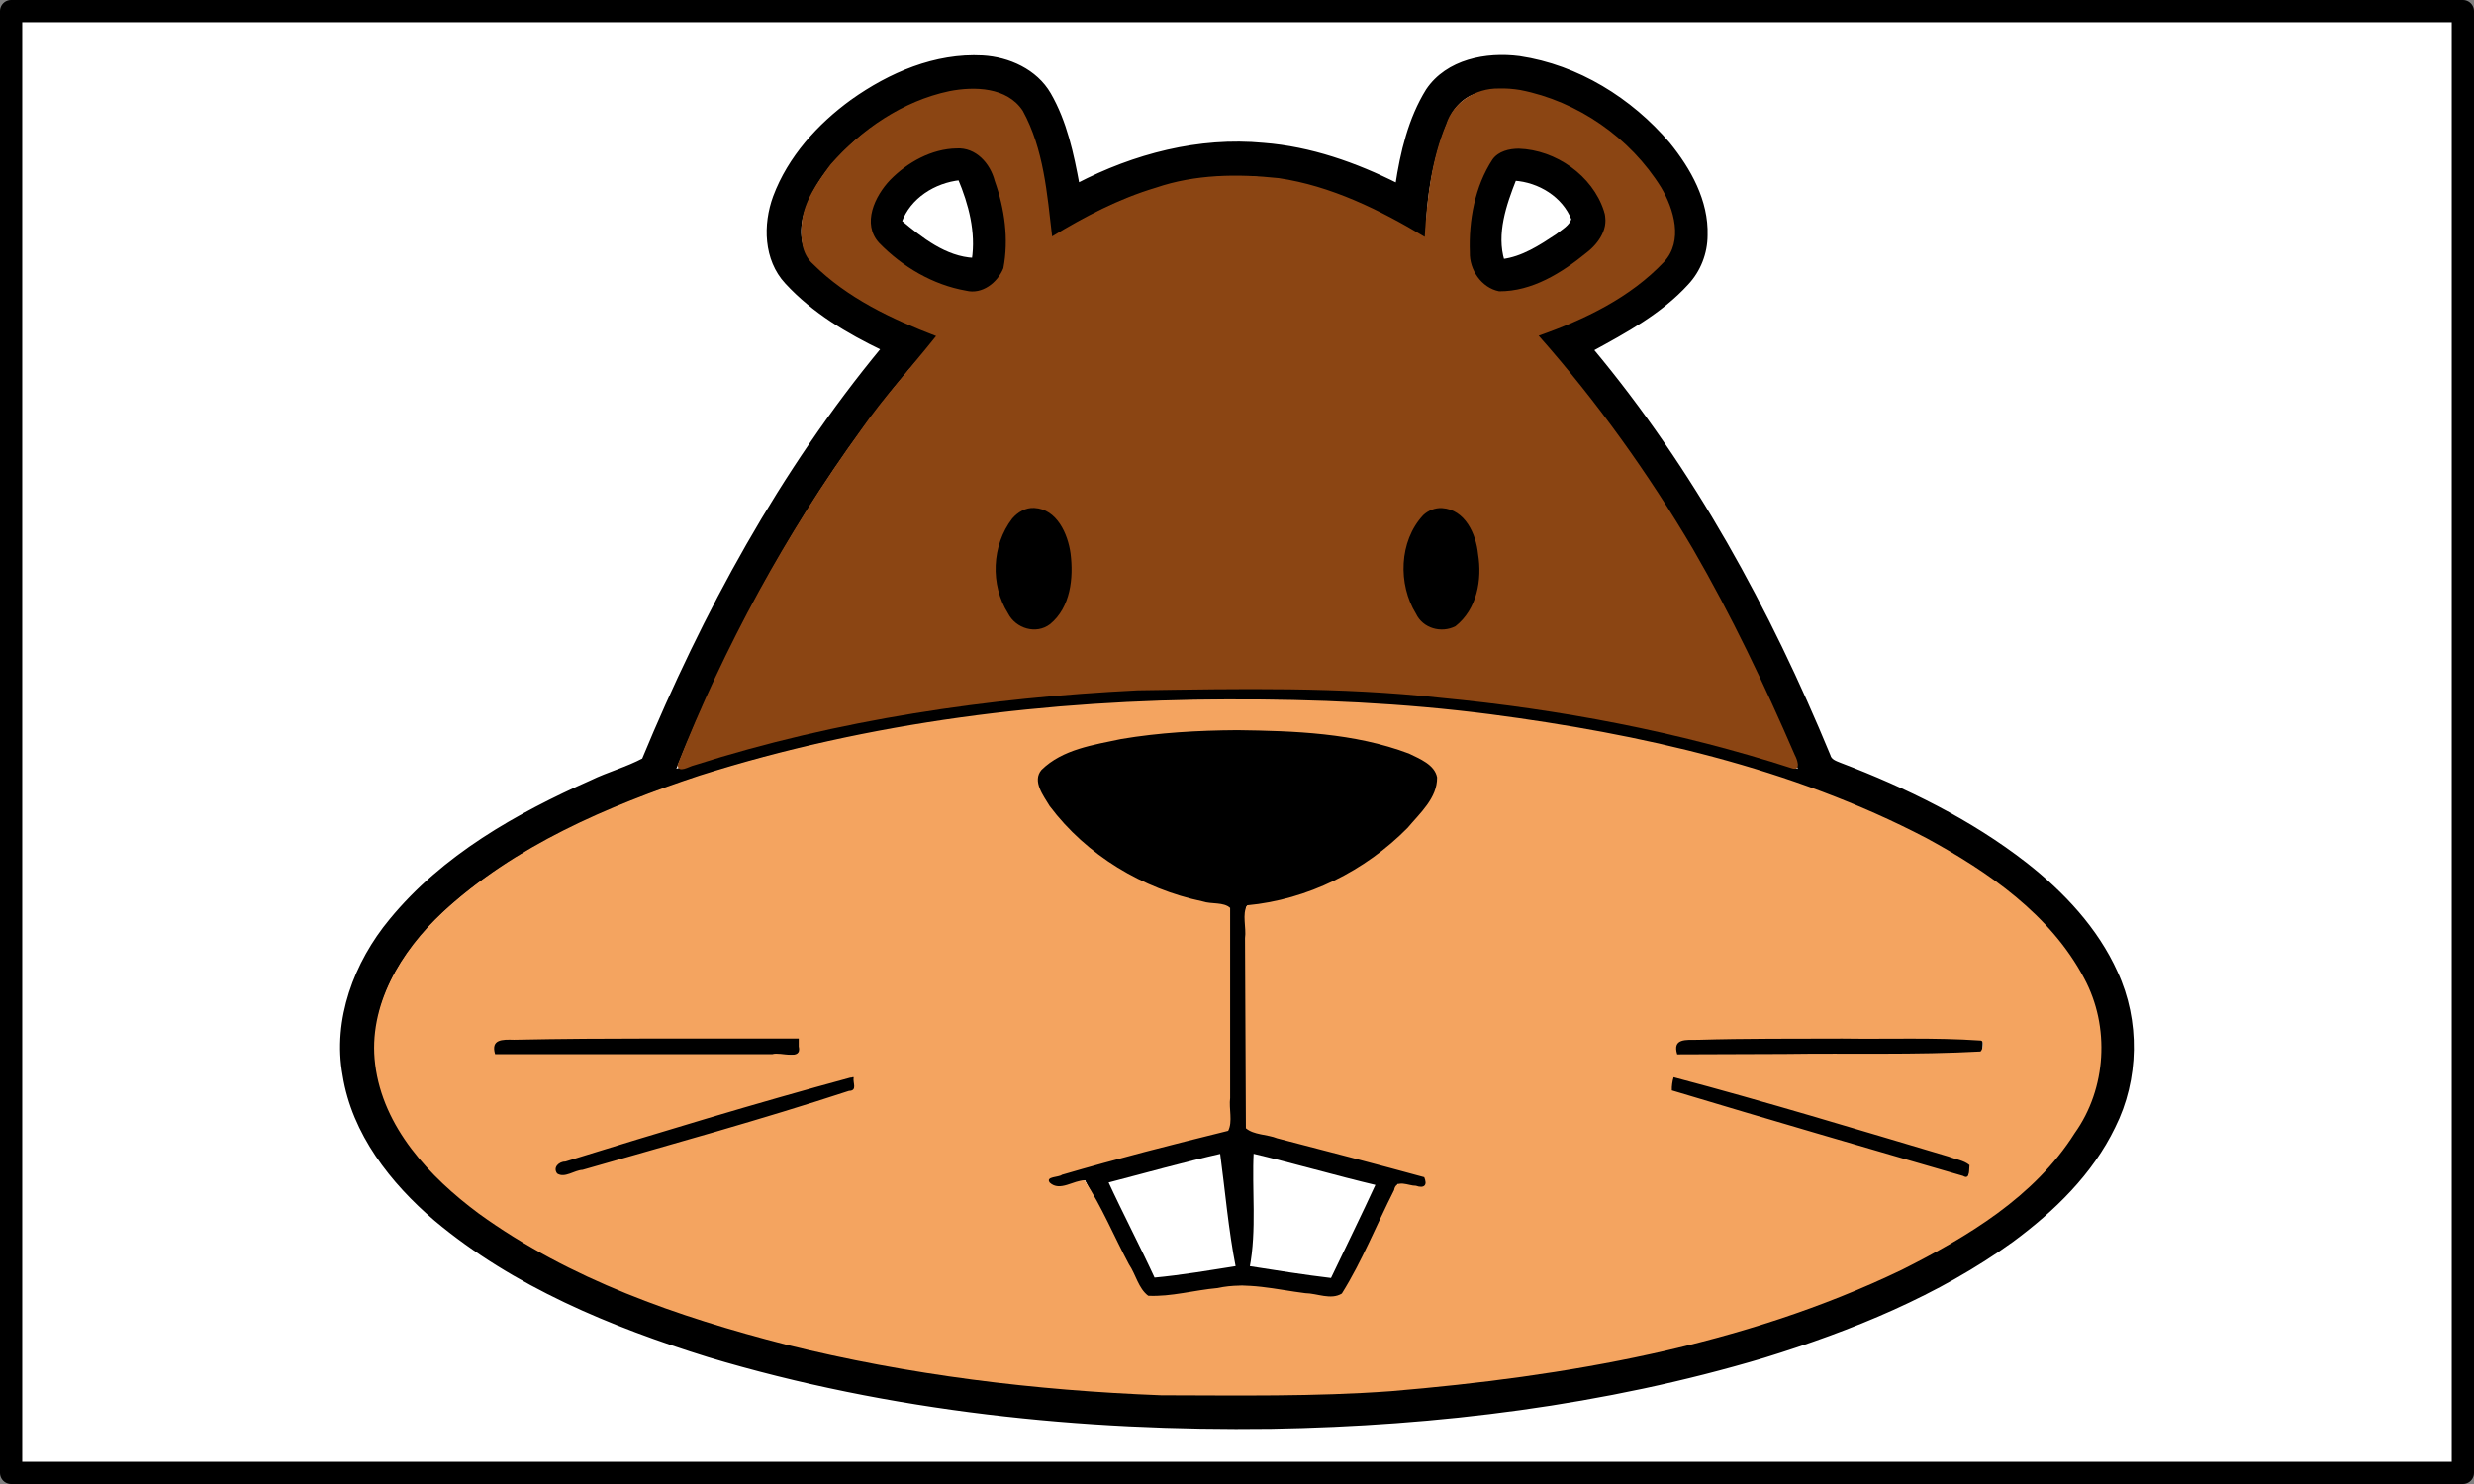 <?xml version="1.0" encoding="UTF-8" standalone="no"?>
<!-- Created with Inkscape (http://www.inkscape.org/) -->

<svg
   width="480"
   height="288"
   id="svg2"
   version="1.1"
   inkscape:version="1.1.2 (0a00cf5339, 2022-02-04)"
   sodipodi:docname="saloli-brown.svg"
   viewBox="0 0 450 270"
   inkscape:export-filename="saloli-brown.png"
   inkscape:export-xdpi="300"
   inkscape:export-ydpi="300"
   xmlns:inkscape="http://www.inkscape.org/namespaces/inkscape"
   xmlns:sodipodi="http://sodipodi.sourceforge.net/DTD/sodipodi-0.dtd"
   xmlns="http://www.w3.org/2000/svg"
   xmlns:svg="http://www.w3.org/2000/svg"
   xmlns:rdf="http://www.w3.org/1999/02/22-rdf-syntax-ns#"
   xmlns:cc="http://creativecommons.org/ns#"
   xmlns:dc="http://purl.org/dc/elements/1.1/">
  <rect x="0" y="0" width="450" height="270" fill="#808080" stroke="none"/>
  <defs
     id="defs4" />
  <sodipodi:namedview
     id="base"
     pagecolor="#ffffff"
     bordercolor="#666666"
     borderopacity="1.0"
     inkscape:pageopacity="0.0"
     inkscape:pageshadow="2"
     inkscape:zoom="2.7222222"
     inkscape:cx="239.87755"
     inkscape:cy="144"
     inkscape:document-units="px"
     inkscape:current-layer="layer1"
     showgrid="false"
     units="px"
     inkscape:window-width="1920"
     inkscape:window-height="1003"
     inkscape:window-x="0"
     inkscape:window-y="25"
     inkscape:window-maximized="1"
     borderlayer="true"
     showguides="true"
     inkscape:pagecheckerboard="0" />
  <g
     inkscape:label="Layer 1"
     inkscape:groupmode="layer"
     id="layer1"
     transform="translate(0,-782.362)">
    <rect
       style="opacity:1;fill:#ffffff;fill-opacity:1;fill-rule:nonzero;stroke:#000000;stroke-width:4.046;stroke-linecap:round;stroke-linejoin:round;stroke-miterlimit:4;stroke-dasharray:none;stroke-dashoffset:0;stroke-opacity:1"
       id="rect3749"
       width="445.954"
       height="265.954"
       x="2.023"
       y="784.385" />
    <g
       id="layer1-9"
       inkscape:label="Layer 1"
       transform="translate(-35.756,507.109)">
      <g
         id="Layer_1"
         transform="translate(-244.5,955.862)" />
    </g>
    <g
       id="g3341"
       transform="translate(-2014.639,527.539)"
       style="stroke:#000000">
      <path
         style="fill:#373536;stroke:#000000"
         inkscape:connector-curvature="0"
         d="m 1113.83,192.79 c 8.17,-3.85 17.6,-6.28 26.56,-4.03 4.97,1.19 9.42,4.45 11.79,9 3.42,6.59 5.19,13.89 6.3,21.18 11.93,-6.01 25.05,-10.17 38.52,-10.07 13.6,-0.18 26.89,3.93 38.92,10.04 1.39,-7.83 3.15,-15.85 7.33,-22.72 4.77,-7.29 14.34,-9.17 22.46,-8.01 14.81,2.27 28.29,10.96 37.41,22.72 4.96,6.61 8.8,15.02 7.13,23.44 -0.78,4.41 -3.58,8.12 -6.9,10.99 -6.06,5.43 -13.1,9.65 -20.43,13.12 23.09,28.06 41.19,59.97 55.26,93.41 8.26,19.86 15.38,40.34 19.23,61.55 0.85,4.04 0.64,8.19 0.69,12.3 6.33,-0.03 12.67,-0.16 19,0.08 -0.01,0.79 -0.05,2.39 -0.06,3.19 -6.34,0.06 -12.68,0 -19.01,0.04 -0.06,3.26 0.29,6.58 -0.4,9.79 -1.1,3.64 -2.84,7.05 -4.31,10.54 6.5,2.06 13.1,3.8 19.63,5.81 1.87,0.22 1.07,2.37 1.11,3.6 -7.43,-1.72 -14.62,-4.31 -22.02,-6.17 -2.19,5.85 -5.48,11.19 -9.69,15.8 -13.41,15.4 -31.4,26.05 -50.09,33.81 -37.02,14.99 -77.71,19.46 -117.36,16.62 -25.69,-2.19 -51.28,-7.52 -75.06,-17.64 -13.84,-5.96 -27.11,-13.52 -38.46,-23.5 -6.98,-6.25 -13.57,-13.26 -17.41,-21.92 -3.71,0.98 -7.39,2.04 -11.08,3.04 -0.1,-0.68 -0.29,-2.05 -0.39,-2.73 2.8,-1.97 6.49,-2.2 9.71,-3.27 -1.58,-3.79 -3.94,-7.27 -4.75,-11.35 -1.16,-4.05 -1.12,-8.28 -1.09,-12.44 -6.34,-0.07 -12.68,0.16 -19.01,-0.13 -0.02,-0.73 -0.05,-2.19 -0.07,-2.93 6.37,-0.6 12.78,-0.13 19.17,-0.28 -0.67,-10.94 2.45,-21.6 5.15,-32.07 7.3,-25.93 17.79,-50.89 30.24,-74.75 11.23,-21.27 24.16,-41.74 39.68,-60.15 -8.62,-4.76 -17.64,-9.52 -24.04,-17.22 -5.06,-6.24 -4.39,-15.24 -1.14,-22.15 5.47,-11.84 15.9,-20.88 27.48,-26.54 m 2.15,7.19 c -9.95,5.17 -19.1,13.07 -23.42,23.64 -2.11,4.8 -2.09,11.05 2.04,14.79 8.28,7.92 18.69,13.46 29.56,16.94 -28.91,32.26 -50.03,70.83 -65.72,111.03 -4.43,11.98 -8.86,24.07 -11.47,36.6 6.42,-11.75 16.11,-21.38 27,-29.04 16.17,-11.34 34.69,-18.96 53.64,-24.24 24.17,-6.65 49.33,-9.43 74.37,-8.95 21.24,0.22 42.45,3.02 63,8.42 19.04,5.17 37.68,12.59 54.06,23.74 11.61,7.85 21.75,17.98 28.72,30.19 -4.99,-19.99 -12.24,-39.36 -20.65,-58.15 -14.7,-32.28 -32.91,-63.33 -56.95,-89.58 8.9,-2.65 17.23,-7.04 24.67,-12.57 2.4,-1.86 4.83,-3.79 6.63,-6.26 2.7,-3.89 1.95,-9.06 0.37,-13.24 -4.18,-9.81 -12.52,-17.27 -21.65,-22.44 -6.9,-3.75 -14.86,-6.46 -22.79,-5.24 -3.93,0.51 -7.56,2.98 -9.12,6.67 -4.08,9.03 -5.7,19 -5.93,28.85 -8.54,-5.09 -17.37,-9.96 -27.08,-12.42 -12.1,-3.42 -25.15,-3.29 -37.19,0.32 -9.31,2.52 -17.8,7.2 -25.97,12.2 -0.1,-9.52 -1.77,-19.12 -5.39,-27.95 -1.34,-3.45 -4.15,-6.35 -7.8,-7.25 -7.79,-2.04 -15.93,0.49 -22.93,3.94 m 60.7,143.9 c -23.22,1.65 -46.31,6.31 -68.07,14.66 -18.28,7.17 -36.01,17.02 -49.44,31.6 -8.99,9.71 -15.34,22.17 -16.14,35.53 15.97,0.08 31.95,-0.23 47.91,0.15 -0.01,0.78 -0.03,2.33 -0.04,3.11 -15.97,0.21 -31.94,-0.06 -47.91,0.14 0.52,7.53 2.44,14.94 5.93,21.65 18.46,-5.23 36.78,-11.04 55.33,-15.97 0.2,1.58 0.34,3.73 -1.82,3.77 -17.23,5.2 -34.63,9.9 -51.79,15.34 5.67,9.21 13.38,17.02 22.01,23.48 13.23,9.87 28.33,17 43.9,22.31 22.04,7.49 45.24,11.19 68.44,12.34 24.87,0.97 49.92,-1.06 74.13,-6.9 20.09,-4.95 39.82,-12.31 57.12,-23.8 11.85,-7.85 22.52,-17.93 29.36,-30.52 -14.33,-4.67 -28.98,-8.32 -43.3,-13.02 0.02,-0.69 0.08,-2.06 0.11,-2.75 2.99,0.11 5.81,1.22 8.68,2.03 11.97,3.55 23.98,7.02 35.97,10.55 2.57,-5.86 4.08,-12.17 4.33,-18.56 -15.9,-0.03 -31.8,-0.03 -47.69,0 -0.03,-0.82 -0.08,-2.47 -0.1,-3.3 15.85,-0.1 31.7,-0.13 47.55,0.03 0.01,-9.65 -3.8,-18.97 -9.04,-26.93 -8.54,-12.7 -20.91,-22.33 -34.09,-29.85 -17.25,-9.8 -36.28,-16.11 -55.61,-20.29 -24.85,-5.09 -50.43,-6.82 -75.73,-4.8 z"
         id="path3343" />
      <path
         style="fill:#ffffff;stroke:#000000"
         inkscape:connector-curvature="0"
         d="m 1115.98,199.98 c 7,-3.45 15.14,-5.98 22.93,-3.94 3.65,0.9 6.46,3.8 7.8,7.25 3.62,8.83 5.29,18.43 5.39,27.95 8.17,-5 16.66,-9.68 25.97,-12.2 12.04,-3.61 25.09,-3.74 37.19,-0.32 9.71,2.46 18.54,7.33 27.08,12.42 0.23,-9.85 1.85,-19.82 5.93,-28.85 1.56,-3.69 5.19,-6.16 9.12,-6.67 7.93,-1.22 15.89,1.49 22.79,5.24 9.13,5.17 17.47,12.63 21.65,22.44 1.58,4.18 2.33,9.35 -0.37,13.24 -1.8,2.47 -4.23,4.4 -6.63,6.26 -7.44,5.53 -15.77,9.92 -24.67,12.57 24.04,26.25 42.25,57.3 56.95,89.58 8.41,18.79 15.66,38.16 20.65,58.15 -6.97,-12.21 -17.11,-22.34 -28.72,-30.19 -16.38,-11.15 -35.02,-18.57 -54.06,-23.74 -20.55,-5.4 -41.76,-8.2 -63,-8.42 -25.04,-0.48 -50.2,2.3 -74.37,8.95 -18.95,5.28 -37.47,12.9 -53.64,24.24 -10.89,7.66 -20.58,17.29 -27,29.04 2.61,-12.53 7.04,-24.62 11.47,-36.6 15.69,-40.2 36.81,-78.77 65.72,-111.03 -10.87,-3.48 -21.28,-9.02 -29.56,-16.94 -4.13,-3.74 -4.15,-9.99 -2.04,-14.79 4.32,-10.57 13.47,-18.47 23.42,-23.64 m 10.36,10.32 c -8.28,1.7 -16.48,8 -17.88,16.7 -0.53,5.06 4.28,8.09 7.81,10.72 5.52,3.61 11.86,7.44 18.72,6.67 2.89,-1.48 5.71,-4.02 5.85,-7.51 0.82,-7.69 -0.74,-15.65 -4.09,-22.62 -1.85,-3.8 -6.61,-4.71 -10.41,-3.96 m 136.06,0.21 c -2.72,0.68 -4.64,2.98 -5.53,5.54 -2.47,6.51 -4.15,13.57 -3.32,20.56 0.34,4.48 4.78,8.83 9.43,7.87 6.64,-1.05 12.56,-4.66 17.83,-8.68 2.16,-1.83 4.81,-3.82 5.12,-6.87 0.6,-5.54 -3.22,-10.34 -7.23,-13.67 -4.52,-3.51 -10.51,-6.2 -16.3,-4.75 m -116.08,86.64 c -4.49,1.59 -6.52,6.52 -7.23,10.88 -0.73,5.7 0.03,12.27 4.33,16.49 2.59,2.7 7.25,2.33 9.55,-0.56 4.58,-5.34 4.91,-13.25 2.84,-19.7 -1.34,-3.89 -4.88,-8.32 -9.49,-7.11 m 98.08,0.23 c -3.29,1.35 -5.05,4.75 -6.06,7.95 -1.78,6.29 -1.12,13.87 3.41,18.87 2.4,2.82 7.13,2.89 9.56,0.07 5.4,-6.03 5.68,-15.57 1.96,-22.53 -1.58,-3.12 -5.29,-5.93 -8.87,-4.36 z"
         id="path3345" />
      <path
         style="fill:#373536;stroke:#000000"
         inkscape:connector-curvature="0"
         d="m 1126.34,210.3 c 3.8,-0.75 8.56,0.16 10.41,3.96 3.35,6.97 4.91,14.93 4.09,22.62 -0.14,3.49 -2.96,6.03 -5.85,7.51 -6.86,0.77 -13.2,-3.06 -18.72,-6.67 -3.53,-2.63 -8.34,-5.66 -7.81,-10.72 1.4,-8.7 9.6,-15 17.88,-16.7 m -9.46,14.66 c -0.61,1.02 -1.63,2.47 -0.38,3.47 3.69,3.58 8.29,6.18 13.07,8.03 1.33,0.39 3.85,1.46 4.06,-0.81 0.55,-6.28 -1,-12.6 -3.51,-18.33 -5.3,0.32 -10.43,3.11 -13.24,7.64 z"
         id="path3347" />
      <path
         style="fill:#373536;stroke:#000000"
         inkscape:connector-curvature="0"
         d="m 1262.4,210.51 c 5.79,-1.45 11.78,1.24 16.3,4.75 4.01,3.33 7.83,8.13 7.23,13.67 -0.31,3.05 -2.96,5.04 -5.12,6.87 -5.27,4.02 -11.19,7.63 -17.83,8.68 -4.65,0.96 -9.09,-3.39 -9.43,-7.87 -0.83,-6.99 0.85,-14.05 3.32,-20.56 0.89,-2.56 2.81,-4.86 5.53,-5.54 m 1.66,7 c -2.23,6.24 -4.05,12.91 -2.94,19.58 5.65,-0.35 10.55,-3.73 15,-6.95 0.92,-1.04 3.31,-2 2.3,-3.7 -2.6,-5.32 -8.37,-9.13 -14.36,-8.93 z"
         id="path3349" />
      <path
         style="fill:#ffffff;stroke:#000000"
         inkscape:connector-curvature="0"
         d="m 1116.88,224.96 c 2.81,-4.53 7.94,-7.32 13.24,-7.64 2.51,5.73 4.06,12.05 3.51,18.33 -0.21,2.27 -2.73,1.2 -4.06,0.81 -4.78,-1.85 -9.38,-4.45 -13.07,-8.03 -1.25,-1 -0.23,-2.45 0.38,-3.47 z"
         id="path3351" />
      <path
         style="fill:#ffffff;stroke:#000000"
         inkscape:connector-curvature="0"
         d="m 1264.06,217.51 c 5.99,-0.2 11.76,3.61 14.36,8.93 1.01,1.7 -1.38,2.66 -2.3,3.7 -4.45,3.22 -9.35,6.6 -15,6.95 -1.11,-6.67 0.71,-13.34 2.94,-19.58 z"
         id="path3353" />
      <path
         style="fill:#373536;stroke:#000000"
         inkscape:connector-curvature="0"
         d="m 1146.32,297.15 c 4.61,-1.21 8.15,3.22 9.49,7.11 2.07,6.45 1.74,14.36 -2.84,19.7 -2.3,2.89 -6.96,3.26 -9.55,0.56 -4.3,-4.22 -5.06,-10.79 -4.33,-16.49 0.71,-4.36 2.74,-9.29 7.23,-10.88 z"
         id="path3355" />
      <path
         style="fill:#373536;stroke:#000000"
         inkscape:connector-curvature="0"
         d="m 1244.4,297.38 c 3.58,-1.57 7.29,1.24 8.87,4.36 3.72,6.96 3.44,16.5 -1.96,22.53 -2.43,2.82 -7.16,2.75 -9.56,-0.07 -4.53,-5 -5.19,-12.58 -3.41,-18.87 1.01,-3.2 2.77,-6.6 6.06,-7.95 z"
         id="path3357" />
      <path
         style="fill:#ffffff;stroke:#000000"
         inkscape:connector-curvature="0"
         d="m 1176.68,343.88 c 25.3,-2.02 50.88,-0.29 75.73,4.8 19.33,4.18 38.36,10.49 55.61,20.29 13.18,7.52 25.55,17.15 34.09,29.85 5.24,7.96 9.05,17.28 9.04,26.93 -15.85,-0.16 -31.7,-0.13 -47.55,-0.03 0.02,0.83 0.07,2.48 0.1,3.3 15.89,-0.03 31.79,-0.03 47.69,0 -0.25,6.39 -1.76,12.7 -4.33,18.56 -11.99,-3.53 -24,-7 -35.97,-10.55 -2.87,-0.81 -5.69,-1.92 -8.68,-2.03 -0.03,0.69 -0.09,2.06 -0.11,2.75 14.32,4.7 28.97,8.35 43.3,13.02 -6.84,12.59 -17.51,22.67 -29.36,30.52 -17.3,11.49 -37.03,18.85 -57.12,23.8 -24.21,5.84 -49.26,7.87 -74.13,6.9 -23.2,-1.15 -46.4,-4.85 -68.44,-12.34 -15.57,-5.31 -30.67,-12.44 -43.9,-22.31 -8.63,-6.46 -16.34,-14.27 -22.01,-23.48 17.16,-5.44 34.56,-10.14 51.79,-15.34 2.16,-0.04 2.02,-2.19 1.82,-3.77 -18.55,4.93 -36.87,10.74 -55.33,15.97 -3.49,-6.71 -5.41,-14.12 -5.93,-21.65 15.97,-0.2 31.94,0.07 47.91,-0.14 0.01,-0.78 0.03,-2.33 0.04,-3.11 -15.96,-0.38 -31.94,-0.07 -47.91,-0.15 0.8,-13.36 7.15,-25.82 16.14,-35.53 13.43,-14.58 31.16,-24.43 49.44,-31.6 21.76,-8.35 44.85,-13.01 68.07,-14.66 M 1159.99,355.1 c -3.91,1.32 -8.43,2.59 -10.8,6.23 -0.94,2.89 1.16,5.53 2.64,7.82 10.45,13.6 26.72,22.58 43.84,24.02 -0.15,18.68 -0.08,37.36 -0.03,56.04 0.84,0.01 2.52,0.03 3.37,0.03 0,-18.72 -0.05,-37.44 0.02,-56.16 15.8,-1.21 30.7,-9.15 41.19,-20.91 2.3,-2.71 4.68,-5.63 5.47,-9.18 -0.41,-3.58 -4.27,-5.13 -7.12,-6.47 -10.38,-3.9 -21.57,-5.02 -32.57,-5.59 -15.41,-0.43 -31.09,-0.08 -46.01,4.17 z"
         id="path3359" />
      <path
         style="fill:#373536;stroke:#000000"
         inkscape:connector-curvature="0"
         d="m 1159.99,355.1 c 14.92,-4.25 30.6,-4.6 46.01,-4.17 11,0.57 22.19,1.69 32.57,5.59 2.85,1.34 6.71,2.89 7.12,6.47 -0.79,3.55 -3.17,6.47 -5.47,9.18 -10.49,11.76 -25.39,19.7 -41.19,20.91 -0.07,18.72 -0.02,37.44 -0.02,56.16 -0.85,0 -2.53,-0.02 -3.37,-0.03 -0.05,-18.68 -0.12,-37.36 0.03,-56.04 -17.12,-1.44 -33.39,-10.42 -43.84,-24.02 -1.48,-2.29 -3.58,-4.93 -2.64,-7.82 2.37,-3.64 6.89,-4.91 10.8,-6.23 z"
         id="path3361" />
    </g>
    <g
       id="g3363"
       transform="translate(-2014.639,527.539)"
       style="stroke:#000000">
      <path
         style="fill:#373536;stroke:#000000"
         inkscape:connector-curvature="0"
         d="m 1675.31,129.23 c 26.1,-1.57 52.54,1.68 77.3,10.21 31.89,10.77 60.78,29.67 84.36,53.59 27.16,27.6 47.4,61.77 59.5,98.5 13.8,41.57 17.16,86.42 10.66,129.68 -6.46,42.27 -22.86,83.15 -48.42,117.51 -22.22,29.93 -51.47,54.89 -85.34,70.66 -40.33,19.01 -87.1,24.07 -130.5,13.71 -34.75,-8.06 -67,-25.71 -93.36,-49.63 -26.31,-23.75 -47.01,-53.5 -60.99,-86.03 -34.63,-80.11 -28.6,-177.04 17.54,-251.39 19.12,-30.91 45.06,-57.83 76.12,-76.86 28.03,-17.29 60.23,-27.84 93.13,-29.95 m -2.77,7.63 c -41.75,3.32 -81.82,21.06 -113.46,48.29 -25.92,22.1 -46.52,50.16 -60.87,81 -36.32,78.17 -32.12,174.24 12.42,248.25 19.55,32.68 46.97,60.88 80,80 36.34,21.18 79.66,30.54 121.44,25.05 38.3,-4.6 74.72,-21.42 104.13,-46.21 26.87,-22.54 48.18,-51.43 62.77,-83.26 35.63,-77.52 31.51,-172.39 -12.11,-245.91 -18.99,-32.15 -45.5,-60.08 -77.55,-79.39 -34.74,-21.2 -76.18,-31.26 -116.77,-27.82 z"
         id="path3365" />
      <path
         style="fill:#ffffff;stroke:#000000"
         inkscape:connector-curvature="0"
         d="m 1672.54,136.86 c 40.59,-3.44 82.03,6.62 116.77,27.82 32.05,19.31 58.56,47.24 77.55,79.39 43.62,73.52 47.74,168.39 12.11,245.91 -14.59,31.83 -35.9,60.72 -62.77,83.26 -29.41,24.79 -65.83,41.61 -104.13,46.21 -41.78,5.49 -85.1,-3.87 -121.44,-25.05 -33.03,-19.12 -60.45,-47.32 -80,-80 -44.54,-74.01 -48.74,-170.08 -12.42,-248.25 14.35,-30.84 34.95,-58.9 60.87,-81 31.64,-27.23 71.71,-44.97 113.46,-48.29 m -58.16,57.53 c -11.13,3.47 -21.17,10.46 -28.2,19.76 -3.92,5.35 -7.13,11.93 -6.08,18.73 0.43,3.52 2.72,6.43 5.31,8.71 7.47,6.63 16.39,11.43 25.65,15.08 -8.45,9.16 -15.9,19.2 -22.91,29.49 -23.21,34.5 -40.52,72.92 -51.03,113.15 -2.65,10.37 -6.17,20.84 -5.27,31.7 1.02,15.37 9.5,29.26 20.4,39.74 13.73,13.32 30.98,22.42 48.75,29.15 39.3,14.43 82.2,17.61 123.59,12.46 24.2,-3.29 48.19,-9.65 70.03,-20.76 14.2,-7.33 27.65,-16.77 37.58,-29.44 10.48,-12.95 15.42,-30.54 11.44,-46.91 -3.21,-20.63 -10.29,-40.42 -18.15,-59.69 -14.9,-35.69 -34.27,-69.81 -59.69,-99.1 8.26,-2.96 16.03,-7.27 22.94,-12.69 3.3,-2.69 6.88,-5.75 7.75,-10.15 1.28,-6.16 -1.23,-12.41 -4.58,-17.49 -5.33,-8 -13.02,-14.27 -21.57,-18.57 -6.85,-3.27 -14.56,-5.64 -22.2,-4.41 -4.44,0.65 -8.67,3.29 -10.64,7.4 -4.06,8.18 -5.44,17.33 -6.48,26.31 -9.95,-6 -20.88,-10.6 -32.43,-12.3 -18.49,-3.02 -37.29,2.76 -53.03,12.34 -0.72,-8.73 -2.29,-17.53 -5.93,-25.55 -1.46,-3.36 -4.25,-6.08 -7.71,-7.29 -5.65,-2.06 -11.89,-1.31 -17.54,0.33 z"
         id="path3367" />
      <path
         style="fill:#373536;stroke:#000000"
         inkscape:connector-curvature="0"
         d="m 1614.38,194.39 c 5.65,-1.64 11.89,-2.39 17.54,-0.33 3.46,1.21 6.25,3.93 7.71,7.29 3.64,8.02 5.21,16.82 5.93,25.55 15.74,-9.58 34.54,-15.36 53.03,-12.34 11.55,1.7 22.48,6.3 32.43,12.3 1.04,-8.98 2.42,-18.13 6.48,-26.31 1.97,-4.11 6.2,-6.75 10.64,-7.4 7.64,-1.23 15.35,1.14 22.2,4.41 8.55,4.3 16.24,10.57 21.57,18.57 3.35,5.08 5.86,11.33 4.58,17.49 -0.87,4.4 -4.45,7.46 -7.75,10.15 -6.91,5.42 -14.68,9.73 -22.94,12.69 25.42,29.29 44.79,63.41 59.69,99.1 7.86,19.27 14.94,39.06 18.15,59.69 3.98,16.37 -0.96,33.96 -11.44,46.91 -9.93,12.67 -23.38,22.11 -37.58,29.44 -21.84,11.11 -45.83,17.47 -70.03,20.76 -41.39,5.15 -84.29,1.97 -123.59,-12.46 -17.77,-6.73 -35.02,-15.83 -48.75,-29.15 -10.9,-10.48 -19.38,-24.37 -20.4,-39.74 -0.9,-10.86 2.62,-21.33 5.27,-31.7 10.51,-40.23 27.82,-78.65 51.03,-113.15 7.01,-10.29 14.46,-20.33 22.91,-29.49 -9.26,-3.65 -18.18,-8.45 -25.65,-15.08 -2.59,-2.28 -4.88,-5.19 -5.31,-8.71 -1.05,-6.8 2.16,-13.38 6.08,-18.73 7.03,-9.3 17.07,-16.29 28.2,-19.76 m 0.33,2.46 c -9.69,3.12 -18.45,9.08 -25.01,16.84 -3.83,4.63 -7.09,10.17 -7.4,16.3 -0.26,3.9 1.94,7.43 4.85,9.85 8.15,7.08 17.87,12.27 28.14,15.55 -23.94,26.48 -42.31,57.52 -56.98,89.94 -8.25,18.44 -15.37,37.46 -20.25,57.08 3.3,-4.48 6.05,-9.38 9.92,-13.43 15.97,-17.55 37.81,-28.53 60.01,-36.03 25.12,-8.26 51.6,-12.13 78.02,-12.24 23.57,-0.31 47.18,2.45 69.98,8.43 18.37,4.97 36.33,12.04 52.29,22.52 12.39,7.99 23.13,18.57 30.59,31.34 -5.38,-21.47 -13.34,-42.22 -22.59,-62.3 -14.37,-30.62 -31.87,-60.16 -54.88,-85.12 11.03,-4.07 22.04,-9.34 30.29,-17.94 4,-4.37 2.93,-11 0.56,-15.91 -4.67,-9.51 -13.09,-16.73 -22.34,-21.61 -6.8,-3.45 -14.64,-5.89 -22.29,-4.35 -3.94,0.72 -7.2,3.62 -8.61,7.32 -3.77,8.84 -5.32,18.51 -5.64,28.07 -12.43,-7.9 -26.41,-14.07 -41.3,-14.83 -17.45,-1.15 -34.32,5.56 -48.75,14.87 -0.13,-8.31 -1.56,-16.58 -4.15,-24.47 -1.36,-3.84 -3.09,-8.15 -7.07,-9.92 -5.49,-2.46 -11.79,-1.57 -17.39,0.04 m -12.15,160.63 c -17.65,6.57 -34.71,15.59 -48.42,28.67 -10.85,10.37 -19.2,24.22 -19.98,39.49 15.97,0.13 31.94,-0.18 47.9,0.16 -0.03,0.79 -0.08,2.36 -0.11,3.15 -15.94,0.19 -31.89,-0.11 -47.83,0.15 0.38,7.54 2.51,14.92 5.91,21.65 18.43,-5.3 36.76,-10.99 55.26,-16.02 0.46,1.64 0.32,3.76 -1.83,3.82 -17.23,5.17 -34.6,9.92 -51.76,15.32 5.74,9.14 13.37,16.98 22,23.41 15.94,11.93 34.53,19.85 53.56,25.39 41.19,11.54 85.18,12.5 127.01,3.8 21.25,-4.64 42.17,-11.94 60.65,-23.59 12.82,-8.12 24.52,-18.64 31.79,-32.13 -14.4,-4.66 -29.1,-8.32 -43.46,-13.06 0.19,-1 0.42,-1.99 0.68,-2.98 14.79,4.14 29.49,8.6 44.24,12.87 2.51,-5.87 4.19,-12.15 4.3,-18.56 -15.88,-0.03 -31.76,-0.03 -47.64,0 -0.02,-0.82 -0.07,-2.45 -0.09,-3.27 15.96,-0.39 31.94,0.3 47.89,-0.34 -0.85,-10.46 -4.82,-20.56 -11.06,-28.97 -8.96,-12.17 -21.35,-21.38 -34.48,-28.62 -21.08,-11.43 -44.44,-18.12 -68.05,-21.74 -42.22,-6.1 -86.22,-3.19 -126.48,11.4 z"
         id="path3369" />
      <path
         style="fill:#ffffff;stroke:#000000"
         inkscape:connector-curvature="0"
         d="m 1614.71,196.85 c 5.6,-1.61 11.9,-2.5 17.39,-0.04 3.98,1.77 5.71,6.08 7.07,9.92 2.59,7.89 4.02,16.16 4.15,24.47 14.43,-9.31 31.3,-16.02 48.75,-14.87 14.89,0.76 28.87,6.93 41.3,14.83 0.32,-9.56 1.87,-19.23 5.64,-28.07 1.41,-3.7 4.67,-6.6 8.61,-7.32 7.65,-1.54 15.49,0.9 22.29,4.35 9.25,4.88 17.67,12.1 22.34,21.61 2.37,4.91 3.44,11.54 -0.56,15.91 -8.25,8.6 -19.26,13.87 -30.29,17.94 23.01,24.96 40.51,54.5 54.88,85.12 9.25,20.08 17.21,40.83 22.59,62.3 -7.46,-12.77 -18.2,-23.35 -30.59,-31.34 -15.96,-10.48 -33.92,-17.55 -52.29,-22.52 -22.8,-5.98 -46.41,-8.74 -69.98,-8.43 -26.42,0.11 -52.9,3.98 -78.02,12.24 -22.2,7.5 -44.04,18.48 -60.01,36.03 -3.87,4.05 -6.62,8.95 -9.92,13.43 4.88,-19.62 12,-38.64 20.25,-57.08 14.67,-32.42 33.04,-63.46 56.98,-89.94 -10.27,-3.28 -19.99,-8.47 -28.14,-15.55 -2.91,-2.42 -5.11,-5.95 -4.85,-9.85 0.31,-6.13 3.57,-11.67 7.4,-16.3 6.56,-7.76 15.32,-13.72 25.01,-16.84 m 1.66,13.69 c -6.33,1.57 -12.09,5.75 -15.24,11.5 -1.84,3.41 -2.41,8.26 0.74,11.1 4.71,4.6 10.45,8.21 16.68,10.39 3.24,1.01 7.47,2.09 10.11,-0.83 4.1,-2.85 3.62,-8.38 3.41,-12.76 -0.6,-5.39 -1.74,-10.87 -4.23,-15.72 -2.07,-4.16 -7.43,-4.78 -11.47,-3.68 m 137.02,0.02 c -4.4,1.15 -5.74,6.05 -6.95,9.85 -1.63,6.41 -3.13,13.47 -0.69,19.87 1.7,2.22 4.15,4.66 7.23,4.3 7.05,-0.69 13.35,-4.52 18.87,-8.74 2.41,-2.01 5.42,-4.36 5.22,-7.86 -0.01,-5.94 -4.38,-10.87 -9.05,-14.04 -4.27,-2.71 -9.57,-4.8 -14.63,-3.38 m -116.06,86.65 c -3.13,1.03 -5.02,4 -6.14,6.92 -2.09,6.09 -1.79,13.35 1.91,18.78 1.77,2.77 5.48,4.48 8.61,2.91 3.63,-2.03 5.4,-6.17 6.08,-10.1 0.72,-5.27 0.26,-11.1 -3.02,-15.49 -1.68,-2.22 -4.61,-4.02 -7.44,-3.02 m 98.1,0.22 c -4.36,2.04 -6.21,7.06 -6.65,11.57 -0.54,5.46 0.32,11.74 4.56,15.64 2.06,2.06 5.53,2.33 7.91,0.63 3.3,-2.42 4.82,-6.54 5.33,-10.47 0.58,-5.13 -0.09,-10.82 -3.47,-14.93 -1.78,-2.2 -4.95,-3.82 -7.68,-2.44 z"
         id="path3371" />
      <path
         style="fill:#373536;stroke:#000000"
         inkscape:connector-curvature="0"
         d="m 1616.37,210.54 c 4.04,-1.1 9.4,-0.48 11.47,3.68 2.49,4.85 3.63,10.33 4.23,15.72 0.21,4.38 0.69,9.91 -3.41,12.76 -2.64,2.92 -6.87,1.84 -10.11,0.83 -6.23,-2.18 -11.97,-5.79 -16.68,-10.39 -3.15,-2.84 -2.58,-7.69 -0.74,-11.1 3.15,-5.75 8.91,-9.93 15.24,-11.5 M 1603,227.82 c 3.43,3.41 7.37,6.28 11.61,8.63 4.13,2.11 8.4,4.83 13.24,4.47 1.65,-9.32 -0.42,-19.32 -4.61,-27.74 -8.76,0.51 -17.34,6.21 -20.24,14.64 z"
         id="path3373" />
      <path
         style="fill:#373536;stroke:#000000"
         inkscape:connector-curvature="0"
         d="m 1753.39,210.56 c 5.06,-1.42 10.36,0.67 14.63,3.38 4.67,3.17 9.04,8.1 9.05,14.04 0.2,3.5 -2.81,5.85 -5.22,7.86 -5.52,4.22 -11.82,8.05 -18.87,8.74 -3.08,0.36 -5.53,-2.08 -7.23,-4.3 -2.44,-6.4 -0.94,-13.46 0.69,-19.87 1.21,-3.8 2.55,-8.7 6.95,-9.85 m -0.41,2.13 c -3.97,8.36 -5.9,17.92 -5.07,27.14 0.49,3.14 3.97,1.67 5.92,0.94 7.37,-3.02 14.66,-6.99 20.15,-12.86 -0.3,-2.48 -1.81,-4.64 -3.33,-6.54 -4.42,-5.07 -10.84,-8.67 -17.67,-8.68 z"
         id="path3375" />
      <path
         style="fill:#ffffff;stroke:#000000"
         inkscape:connector-curvature="0"
         d="m 1752.98,212.69 c 6.83,0.01 13.25,3.61 17.67,8.68 1.52,1.9 3.03,4.06 3.33,6.54 -5.49,5.87 -12.78,9.84 -20.15,12.86 -1.95,0.73 -5.43,2.2 -5.92,-0.94 -0.83,-9.22 1.1,-18.78 5.07,-27.14 z"
         id="path3377" />
      <path
         style="fill:#ffffff;stroke:#000000"
         inkscape:connector-curvature="0"
         d="m 1603,227.82 c 2.9,-8.43 11.48,-14.13 20.24,-14.64 4.19,8.42 6.26,18.42 4.61,27.74 -4.84,0.36 -9.11,-2.36 -13.24,-4.47 -4.24,-2.35 -8.18,-5.22 -11.61,-8.63 z"
         id="path3379" />
      <path
         style="fill:#373536;stroke:#000000"
         inkscape:connector-curvature="0"
         d="m 1637.33,297.21 c 2.83,-1 5.76,0.8 7.44,3.02 3.28,4.39 3.74,10.22 3.02,15.49 -0.68,3.93 -2.45,8.07 -6.08,10.1 -3.13,1.57 -6.84,-0.14 -8.61,-2.91 -3.7,-5.43 -4,-12.69 -1.91,-18.78 1.12,-2.92 3.01,-5.89 6.14,-6.92 z"
         id="path3381" />
      <path
         style="fill:#373536;stroke:#000000"
         inkscape:connector-curvature="0"
         d="m 1735.43,297.43 c 2.73,-1.38 5.9,0.24 7.68,2.44 3.38,4.11 4.05,9.8 3.47,14.93 -0.51,3.93 -2.03,8.05 -5.33,10.47 -2.38,1.7 -5.85,1.43 -7.91,-0.63 -4.24,-3.9 -5.1,-10.18 -4.56,-15.64 0.44,-4.51 2.29,-9.53 6.65,-11.57 z"
         id="path3383" />
      <path
         style="fill:#ffffff;stroke:#000000"
         inkscape:connector-curvature="0"
         d="m 1602.56,357.48 c 40.26,-14.59 84.26,-17.5 126.48,-11.4 23.61,3.62 46.97,10.31 68.05,21.74 13.13,7.24 25.52,16.45 34.48,28.62 6.24,8.41 10.21,18.51 11.06,28.97 -15.95,0.64 -31.93,-0.05 -47.89,0.34 0.02,0.82 0.07,2.45 0.09,3.27 15.88,-0.03 31.76,-0.03 47.64,0 -0.11,6.41 -1.79,12.69 -4.3,18.56 -14.75,-4.27 -29.45,-8.73 -44.24,-12.87 -0.26,0.99 -0.49,1.98 -0.68,2.98 14.36,4.74 29.06,8.4 43.46,13.06 -7.27,13.49 -18.97,24.01 -31.79,32.13 -18.48,11.65 -39.4,18.95 -60.65,23.59 -41.83,8.7 -85.82,7.74 -127.01,-3.8 -19.03,-5.54 -37.62,-13.46 -53.56,-25.39 -8.63,-6.43 -16.26,-14.27 -22,-23.41 17.16,-5.4 34.53,-10.15 51.76,-15.32 2.15,-0.06 2.29,-2.18 1.83,-3.82 -18.5,5.03 -36.83,10.72 -55.26,16.02 -3.4,-6.73 -5.53,-14.11 -5.91,-21.65 15.94,-0.26 31.89,0.04 47.83,-0.15 0.03,-0.79 0.08,-2.36 0.11,-3.15 -15.96,-0.34 -31.93,-0.03 -47.9,-0.16 0.78,-15.27 9.13,-29.12 19.98,-39.49 13.71,-13.08 30.77,-22.1 48.42,-28.67 m 54.06,-3.76 c -5.42,1.28 -11.29,2.52 -15.47,6.44 -2.62,2.71 0.05,6.42 1.73,8.88 10.39,13.66 26.7,22.66 43.83,24.12 -0.08,18.69 -0.06,37.38 -0.01,56.07 0.84,0 2.54,0 3.38,0 -0.01,-18.72 0.02,-37.44 -0.02,-56.15 15.57,-1.15 30.24,-8.87 40.74,-20.3 2.42,-2.9 5.22,-5.92 5.9,-9.77 -0.19,-3.68 -4.31,-5.22 -7.16,-6.56 -10.71,-3.95 -22.23,-5.06 -33.55,-5.57 -13.17,-0.28 -26.47,-0.05 -39.37,2.84 z"
         id="path3385" />
      <path
         style="fill:#373536;stroke:#000000"
         inkscape:connector-curvature="0"
         d="m 1656.62,353.72 c 12.9,-2.89 26.2,-3.12 39.37,-2.84 11.32,0.51 22.84,1.62 33.55,5.57 2.85,1.34 6.97,2.88 7.16,6.56 -0.68,3.85 -3.48,6.87 -5.9,9.77 -10.5,11.43 -25.17,19.15 -40.74,20.3 0.04,18.71 0.01,37.43 0.02,56.15 -0.84,0 -2.54,0 -3.38,0 -0.05,-18.69 -0.07,-37.38 0.01,-56.07 -17.13,-1.46 -33.44,-10.46 -43.83,-24.12 -1.68,-2.46 -4.35,-6.17 -1.73,-8.88 4.18,-3.92 10.05,-5.16 15.47,-6.44 z"
         id="path3387" />
    </g>
    <g
       id="g3906"
       transform="matrix(1.25,0,0,1.25,-56.25,-229.341)">
      <path
         style="fill:#000000;stroke:#000000;stroke-width:0.601"
         inkscape:connector-curvature="0"
         d="m 169.041,824.109 c 5.481,-3.901 12.087,-6.75 18.932,-6.377 3.786,0.216 7.705,1.977 9.664,5.361 2.338,4.051 3.318,8.691 4.159,13.241 8.282,-4.297 17.688,-6.774 27.058,-5.878 6.828,0.529 13.391,2.843 19.479,5.902 0.727,-4.784 1.863,-9.664 4.442,-13.818 2.873,-4.273 8.511,-5.337 13.313,-4.712 8.444,1.262 16.15,6.046 21.643,12.501 3.047,3.744 5.602,8.318 5.445,13.289 -0.006,2.548 -0.98,5.061 -2.723,6.93 -3.853,4.231 -8.955,6.984 -13.914,9.689 14.707,17.604 25.79,37.979 34.517,59.123 0.21,0.805 1.01,1.04 1.695,1.322 9.556,3.648 18.872,8.198 26.974,14.503 5.403,4.243 10.284,9.43 13.132,15.753 3.252,7.008 3.119,15.494 -0.349,22.4 -3.252,6.75 -8.781,12.099 -14.731,16.504 -10.848,7.843 -23.404,12.934 -36.128,16.859 -23.212,6.942 -47.481,9.911 -71.654,10.332 -27.581,0.361 -55.39,-2.482 -81.872,-10.422 -14.148,-4.405 -28.23,-10.205 -39.692,-19.804 -6.359,-5.427 -11.93,-12.507 -13.277,-20.964 -1.473,-8.048 1.653,-16.324 6.774,-22.496 7.615,-9.28 18.337,-15.338 29.156,-20.14 2.476,-1.202 5.175,-1.923 7.603,-3.221 8.853,-21.39 20.05,-41.994 34.853,-59.886 -5.139,-2.464 -10.175,-5.463 -14.064,-9.695 -3.053,-3.306 -3.173,-8.33 -1.689,-12.375 2.134,-5.698 6.383,-10.386 11.251,-13.92 m 0.487,5.265 c -3.426,2.927 -6.455,6.557 -7.813,10.915 -0.787,2.56 -0.571,5.668 1.473,7.603 4.982,4.934 11.413,8.126 17.959,10.464 -2.921,3.137 -5.686,6.425 -8.324,9.815 -12.489,16.294 -22.304,34.553 -29.931,53.581 13.631,-4.598 27.743,-7.675 41.994,-9.622 26.283,-3.468 53.046,-3.522 79.341,-0.114 14.563,1.935 29.005,5.013 42.919,9.749 -9.214,-23.013 -21.589,-45.017 -38.213,-63.522 6.551,-2.086 12.808,-5.433 17.808,-10.193 2.464,-2.242 2.422,-6.01 1.214,-8.889 -2.554,-6.209 -7.873,-10.873 -13.685,-14.004 -4.315,-2.194 -9.376,-3.829 -14.214,-2.56 -2.2,0.511 -3.841,2.296 -4.646,4.339 -2.212,5.313 -3.173,11.095 -3.24,16.829 -8.042,-5.181 -17.273,-9.075 -26.98,-9.033 -9.773,-0.12 -19.095,3.756 -27.184,8.979 -0.361,-6.052 -1.154,-12.249 -3.841,-17.754 -1.418,-2.987 -4.982,-3.967 -8.042,-3.817 -6.179,0.325 -11.912,3.342 -16.594,7.236 m 36.206,82.19 c -22.292,1.454 -44.62,5.109 -65.662,12.814 -10.626,4.009 -21.096,9.027 -29.703,16.57 -5.572,4.976 -10.482,11.552 -11.011,19.251 -0.559,6.245 2.049,12.339 5.932,17.111 5.271,6.521 12.363,11.287 19.696,15.218 13.505,7.062 28.242,11.438 43.112,14.563 15.428,3.185 31.145,4.802 46.874,5.385 25.724,0.733 51.64,-1.352 76.649,-7.591 12.736,-3.294 25.327,-7.609 36.759,-14.202 7.597,-4.49 15.008,-10.043 19.413,-17.868 3.185,-5.529 3.943,-12.447 1.653,-18.445 -2.488,-6.695 -7.651,-11.978 -13.217,-16.264 -9.238,-6.966 -19.972,-11.642 -30.863,-15.368 -16.234,-5.439 -33.171,-8.541 -50.18,-10.308 -16.426,-1.575 -32.978,-1.953 -49.452,-0.865 z"
         id="path3391" />
      <path
         style="fill:#ffffff;stroke:#000000;stroke-width:0.601"
         inkscape:connector-curvature="0"
         d="m 169.528,829.374 c 4.682,-3.895 10.416,-6.912 16.594,-7.236 3.059,-0.15 6.623,0.829 8.042,3.817 2.687,5.505 3.48,11.702 3.841,17.754 8.09,-5.223 17.412,-9.1 27.184,-8.979 9.707,-0.042 18.938,3.853 26.98,9.033 0.066,-5.734 1.028,-11.516 3.24,-16.829 0.805,-2.043 2.446,-3.829 4.646,-4.339 4.838,-1.268 9.899,0.367 14.214,2.56 5.812,3.131 11.131,7.795 13.685,14.004 1.208,2.879 1.25,6.647 -1.214,8.889 -5.001,4.76 -11.257,8.108 -17.808,10.193 16.624,18.506 28.999,40.509 38.213,63.522 -13.914,-4.736 -28.356,-7.813 -42.919,-9.749 -26.295,-3.408 -53.058,-3.354 -79.341,0.114 -14.25,1.947 -28.362,5.025 -41.994,9.622 7.627,-19.028 17.442,-37.288 29.931,-53.581 2.638,-3.39 5.403,-6.677 8.324,-9.815 -6.545,-2.338 -12.976,-5.529 -17.959,-10.464 -2.043,-1.935 -2.26,-5.043 -1.473,-7.603 1.358,-4.357 4.387,-7.988 7.813,-10.915 m 12.603,1.839 c -4.568,1.034 -8.883,4.315 -10.278,8.895 -0.619,1.929 0.102,4.009 1.659,5.259 3.426,2.969 7.465,5.578 12.008,6.323 2.777,0.571 5.481,-2.031 5.656,-4.724 0.463,-4.502 -0.547,-9.088 -2.374,-13.199 -1.094,-2.53 -4.231,-3.143 -6.671,-2.554 m 82.328,-0.018 c -2.951,0.565 -3.817,3.768 -4.568,6.239 -0.998,3.726 -1.761,7.843 -0.457,11.588 1.082,1.509 2.771,3.119 4.802,2.705 4.856,-0.721 9.22,-3.492 12.742,-6.81 2.338,-2.086 1.424,-5.626 -0.216,-7.843 -2.753,-3.78 -7.513,-6.671 -12.303,-5.878 m -70.308,52.265 c -2.933,1.292 -3.937,4.754 -4.261,7.681 -0.168,3.246 0.637,6.966 3.312,9.081 1.815,1.382 4.46,0.577 5.632,-1.25 2.639,-3.804 2.717,-9.19 0.409,-13.162 -0.986,-1.707 -3.083,-3.203 -5.091,-2.35 m 59.483,-0.066 c -1.719,0.601 -2.855,2.17 -3.534,3.786 -1.557,3.967 -1.268,8.937 1.533,12.297 1.473,1.881 4.568,1.911 6.052,0.018 2.849,-3.36 3.077,-8.396 1.521,-12.381 -0.823,-2.188 -3.023,-4.526 -5.572,-3.72 z"
         id="path3393" />
      <path
         style="fill:#000000;stroke:#000000;stroke-width:0.601"
         inkscape:connector-curvature="0"
         d="m 182.131,831.213 c 2.44,-0.589 5.578,0.024 6.671,2.554 1.827,4.111 2.837,8.697 2.374,13.199 -0.174,2.693 -2.879,5.295 -5.656,4.724 -4.544,-0.745 -8.583,-3.354 -12.008,-6.323 -1.557,-1.25 -2.278,-3.33 -1.659,-5.259 1.394,-4.58 5.71,-7.861 10.278,-8.895 m -6.215,10.416 c 3.089,2.578 6.611,5.373 10.788,5.572 0.625,-4.057 -0.463,-8.192 -2.031,-11.912 -3.762,0.397 -7.429,2.687 -8.757,6.341 z"
         id="path3395" />
      <path
         style="fill:#000000;stroke:#000000;stroke-width:0.601"
         inkscape:connector-curvature="0"
         d="m 264.46,831.195 c 4.79,-0.793 9.55,2.098 12.303,5.878 1.641,2.218 2.554,5.758 0.216,7.843 -3.522,3.318 -7.885,6.088 -12.742,6.81 -2.031,0.415 -3.72,-1.196 -4.802,-2.705 -1.304,-3.744 -0.541,-7.861 0.457,-11.588 0.751,-2.47 1.617,-5.674 4.568,-6.239 m -0.829,16.18 c 2.963,-0.367 5.523,-2.05 7.958,-3.654 0.859,-0.721 2.068,-1.304 2.368,-2.476 -1.352,-3.468 -4.952,-5.644 -8.583,-5.884 -1.479,3.738 -2.945,8.024 -1.743,12.014 z"
         id="path3397" />
      <path
         style="fill:#ffffff;stroke:#000000;stroke-width:0.601"
         inkscape:connector-curvature="0"
         d="m 175.917,841.628 c 1.328,-3.654 4.995,-5.944 8.757,-6.341 1.569,3.72 2.657,7.855 2.031,11.912 -4.177,-0.198 -7.699,-2.993 -10.788,-5.572 z"
         id="path3399" />
      <path
         style="fill:#ffffff;stroke:#000000;stroke-width:0.601"
         inkscape:connector-curvature="0"
         d="m 263.63,847.374 c -1.202,-3.991 0.264,-8.276 1.743,-12.014 3.63,0.24 7.23,2.416 8.583,5.884 -0.301,1.172 -1.509,1.755 -2.368,2.476 -2.434,1.605 -4.995,3.288 -7.958,3.654 z"
         id="path3401" />
      <path
         style="fill:#000000;stroke:#000000;stroke-width:0.601"
         inkscape:connector-curvature="0"
         d="m 194.152,883.46 c 2.007,-0.853 4.105,0.643 5.091,2.35 2.308,3.973 2.23,9.358 -0.409,13.162 -1.172,1.827 -3.817,2.632 -5.632,1.25 -2.675,-2.116 -3.48,-5.836 -3.312,-9.081 0.325,-2.927 1.328,-6.389 4.261,-7.681 z"
         id="path3403" />
      <path
         style="fill:#000000;stroke:#000000;stroke-width:0.601"
         inkscape:connector-curvature="0"
         d="m 253.635,883.394 c 2.548,-0.805 4.748,1.533 5.572,3.72 1.557,3.985 1.328,9.021 -1.521,12.381 -1.485,1.893 -4.58,1.863 -6.052,-0.018 -2.801,-3.36 -3.089,-8.33 -1.533,-12.297 0.679,-1.617 1.815,-3.185 3.534,-3.786 z"
         id="path3405" />
      <path
         style="fill:#ffffff;stroke:#000000;stroke-width:0.601"
         inkscape:connector-curvature="0"
         d="m 205.734,911.564 c 16.474,-1.088 33.026,-0.709 49.452,0.865 17.009,1.767 33.946,4.868 50.18,10.308 10.891,3.726 21.625,8.402 30.863,15.368 5.565,4.285 10.728,9.568 13.217,16.264 2.29,5.998 1.533,12.916 -1.653,18.445 -4.406,7.825 -11.816,13.379 -19.413,17.868 -11.431,6.593 -24.023,10.909 -36.759,14.202 -25.009,6.239 -50.925,8.324 -76.649,7.591 -15.729,-0.583 -31.446,-2.2 -46.874,-5.385 -14.869,-3.125 -29.606,-7.501 -43.112,-14.563 -7.332,-3.931 -14.425,-8.697 -19.696,-15.218 -3.883,-4.772 -6.491,-10.867 -5.932,-17.111 0.529,-7.699 5.439,-14.274 11.011,-19.251 8.607,-7.543 19.077,-12.561 29.703,-16.57 21.042,-7.705 43.37,-11.359 65.662,-12.814 m -5.469,7.435 c -1.755,0.799 -4.099,1.725 -4.351,3.931 0.535,2.272 2.08,4.123 3.576,5.848 6.311,6.864 15.116,11.54 24.48,12.225 0.012,10.945 0.066,21.895 -0.03,32.84 -8.847,2.236 -17.682,4.52 -26.493,6.888 0.715,2.626 3.859,0.12 5.638,0.102 2.675,5.085 5.037,10.332 7.627,15.458 0.397,0.757 0.986,1.743 1.989,1.641 4.381,-0.391 8.709,-1.352 13.09,-1.737 4.393,0.343 8.715,1.346 13.108,1.749 1.31,0.036 1.965,-1.304 2.464,-2.302 2.272,-4.784 4.586,-9.538 6.834,-14.328 1.334,0.276 2.675,0.553 4.039,0.709 -0.03,-0.325 -0.09,-0.986 -0.12,-1.316 -8.631,-2.5 -17.418,-4.508 -26.084,-6.906 -0.03,-10.915 0.066,-21.829 -0.048,-32.738 10.013,-0.835 19.497,-5.986 25.826,-13.757 1.082,-1.557 2.675,-3.342 2.128,-5.379 -1.256,-1.941 -3.588,-2.735 -5.662,-3.474 -9.003,-2.765 -18.536,-3.017 -27.888,-2.801 -6.792,0.301 -13.697,0.974 -20.122,3.348 m -83.314,41.657 c 0.006,0.481 0.03,1.442 0.036,1.923 14.689,0.048 29.384,-0.006 44.073,0.03 0.012,-0.493 0.036,-1.485 0.048,-1.977 -14.719,-0.06 -29.438,-0.096 -44.157,0.024 m 171.953,0.03 c 0.012,0.469 0.036,1.406 0.048,1.881 14.731,0.024 29.474,0.114 44.199,-0.048 0.012,-0.439 0.036,-1.304 0.042,-1.743 -3.131,-0.373 -6.293,-0.126 -9.436,-0.186 -11.618,0.06 -23.242,-0.132 -34.853,0.096 m -124.971,6.756 c -12.369,3.648 -24.75,7.242 -37.119,10.879 -1.34,0.156 -1.148,2.741 0.403,1.911 14.028,-4.015 28.038,-8.126 42.018,-12.303 -0.018,-0.451 -0.054,-1.352 -0.072,-1.797 -1.791,0.234 -3.504,0.805 -5.229,1.31 m 124.424,-1.346 c -0.036,0.463 -0.102,1.376 -0.138,1.839 14.262,4.285 28.585,8.384 42.871,12.591 0.174,-0.745 0.92,-1.833 -0.258,-2.11 -5.385,-1.677 -10.83,-3.185 -16.24,-4.796 -8.757,-2.452 -17.412,-5.313 -26.235,-7.525 z"
         id="path3407" />
      <path
         style="fill:#000000;stroke:#000000;stroke-width:0.601"
         inkscape:connector-curvature="0"
         d="m 200.264,918.998 c 6.425,-2.374 13.331,-3.047 20.122,-3.348 9.352,-0.216 18.884,0.036 27.888,2.801 2.074,0.739 4.406,1.533 5.662,3.474 0.547,2.037 -1.046,3.823 -2.128,5.379 -6.329,7.771 -15.813,12.922 -25.826,13.757 0.114,10.909 0.018,21.823 0.048,32.738 8.667,2.398 17.454,4.406 26.084,6.906 0.03,0.331 0.09,0.992 0.12,1.316 -1.364,-0.156 -2.705,-0.433 -4.039,-0.709 -2.248,4.79 -4.562,9.544 -6.834,14.328 -0.499,0.998 -1.154,2.338 -2.464,2.302 -4.393,-0.403 -8.715,-1.406 -13.108,-1.749 -4.381,0.385 -8.709,1.346 -13.09,1.737 -1.004,0.102 -1.593,-0.884 -1.989,-1.641 -2.59,-5.127 -4.952,-10.374 -7.627,-15.458 -1.779,0.018 -4.922,2.524 -5.638,-0.102 8.811,-2.368 17.646,-4.652 26.493,-6.888 0.096,-10.945 0.042,-21.895 0.03,-32.84 -9.364,-0.685 -18.169,-5.361 -24.48,-12.225 -1.497,-1.725 -3.041,-3.576 -3.576,-5.848 0.252,-2.206 2.596,-3.131 4.351,-3.931 m 5.632,62.278 c 2.224,4.826 4.7,9.532 6.924,14.358 4.135,-0.373 8.228,-1.094 12.327,-1.731 -1.112,-5.602 -1.575,-11.311 -2.338,-16.961 -5.68,1.286 -11.281,2.873 -16.913,4.333 m 21.234,-4.357 c -0.301,5.65 0.475,11.413 -0.607,16.991 4.105,0.643 8.204,1.304 12.333,1.791 2.236,-4.688 4.538,-9.352 6.707,-14.076 -6.173,-1.46 -12.261,-3.252 -18.433,-4.706 z"
         id="path3409" />
      <path
         style="fill:#000000;stroke:#000000;stroke-width:0.601"
         inkscape:connector-curvature="0"
         d="m 116.95,960.655 c 14.719,-0.12 29.438,-0.084 44.157,-0.024 -0.012,0.493 -0.036,1.485 -0.048,1.977 -14.689,-0.036 -29.384,0.018 -44.073,-0.03 -0.006,-0.481 -0.03,-1.442 -0.036,-1.923 z"
         id="path3411" />
      <path
         style="fill:#000000;stroke:#000000;stroke-width:0.601"
         inkscape:connector-curvature="0"
         d="m 288.903,960.685 c 11.612,-0.228 23.236,-0.036 34.853,-0.096 3.143,0.06 6.305,-0.186 9.436,0.186 -0.006,0.439 -0.03,1.304 -0.042,1.743 -14.725,0.162 -29.468,0.072 -44.199,0.048 -0.012,-0.475 -0.036,-1.412 -0.048,-1.881 z"
         id="path3413" />
      <path
         style="fill:#000000;stroke:#000000;stroke-width:0.601"
         inkscape:connector-curvature="0"
         d="m 163.932,967.441 c 1.725,-0.505 3.438,-1.076 5.229,-1.31 0.018,0.445 0.054,1.346 0.072,1.797 -13.98,4.177 -27.99,8.288 -42.018,12.303 -1.551,0.829 -1.743,-1.755 -0.403,-1.911 12.369,-3.636 24.75,-7.23 37.119,-10.879 z"
         id="path3415" />
      <path
         style="fill:#000000;stroke:#000000;stroke-width:0.601"
         inkscape:connector-curvature="0"
         d="m 288.357,966.095 c 8.823,2.212 17.478,5.073 26.235,7.525 5.409,1.611 10.854,3.119 16.24,4.796 1.178,0.276 0.433,1.364 0.258,2.11 -14.286,-4.207 -28.609,-8.306 -42.871,-12.591 0.036,-0.463 0.102,-1.376 0.138,-1.839 z"
         id="path3417" />
      <path
         style="fill:#ffffff;stroke:#000000;stroke-width:0.601"
         inkscape:connector-curvature="0"
         d="m 205.896,981.277 c 5.632,-1.46 11.233,-3.047 16.913,-4.333 0.763,5.65 1.226,11.359 2.338,16.961 -4.099,0.637 -8.192,1.358 -12.327,1.731 -2.224,-4.826 -4.7,-9.532 -6.924,-14.358 z"
         id="path3419" />
      <path
         style="fill:#ffffff;stroke:#000000;stroke-width:0.601"
         inkscape:connector-curvature="0"
         d="m 227.13,976.919 c 6.173,1.454 12.261,3.246 18.433,4.706 -2.17,4.724 -4.472,9.388 -6.707,14.076 -4.129,-0.487 -8.228,-1.148 -12.333,-1.791 1.082,-5.578 0.307,-11.341 0.607,-16.991 z"
         id="path3421" />
    </g>
    <g
       id="g3423"
       transform="translate(-2014.639,527.539)"
       style="stroke:#000000">
      <path
         style="fill:#373536;stroke:#000000"
         inkscape:connector-curvature="0"
         d="m 527.45,6.43 c 7.81,-5.36 17.95,-5.95 26.95,-3.78 11.17,2.77 21.2,8.79 30.38,15.56 15.92,11.92 29.5,26.6 42.25,41.78 24.15,28.38 48.1,57.42 65.35,90.64 10.98,20.79 19.8,42.65 27.68,64.79 10.22,-3.81 20.93,-6.8 31.94,-6.54 11.39,-0.08 22.57,2.92 32.98,7.37 7.83,-21.56 16.25,-42.98 26.86,-63.34 15.39,-30.22 36.33,-57.1 58.11,-82.93 13.48,-16.08 27.01,-32.32 43.18,-45.81 10.72,-8.89 22.49,-17.1 36,-21.03 9.4,-2.68 20.21,-2.47 28.55,3.12 9.09,5.8 13.91,16.31 15.66,26.64 2.34,13.98 0.23,28.31 -3.61,41.83 -4.33,15.37 -11.97,29.5 -19.53,43.46 -16.18,29.6 -36.29,57.03 -59.66,81.34 -21.35,22.46 -45,42.55 -68.86,62.27 -1.44,0.77 0.09,2.09 0.62,2.89 22.15,27.86 39,59.59 52.61,92.38 0.45,1.59 2.21,1.85 3.51,2.48 16.3,6.29 32.22,14.12 45.84,25.18 9.45,7.8 17.96,17.46 21.89,29.26 3.9,11.17 2.6,23.84 -2.96,34.22 -7.54,14.26 -20.54,24.69 -34.11,32.91 -27.1,15.99 -57.79,24.66 -88.47,30.62 -43,7.89 -87.04,9.68 -130.59,6.23 -24.55,-2.06 -48.99,-5.78 -72.85,-11.96 -20.73,-5.46 -41.2,-12.58 -59.89,-23.21 -12.95,-7.48 -25.35,-16.72 -33.81,-29.24 -6.64,-9.77 -10.07,-22.07 -7.64,-33.79 2.46,-12.95 10.74,-23.96 20.44,-32.52 14.1,-12.31 31.06,-20.86 48.43,-27.55 1.26,-0.68 3.1,-0.85 3.76,-2.29 14.06,-34.06 31.7,-66.97 55.05,-95.62 -29.33,-24.61 -58.71,-49.52 -83.59,-78.78 -23.06,-26.79 -41.96,-57.02 -57.05,-88.95 -8.19,-18.27 -13.47,-38.49 -11.18,-58.62 C 513.08,24.34 517.81,12.81 527.45,6.43 m 1.34,8.33 c -7.37,6.95 -9.81,17.51 -10.27,27.28 -0.52,16.79 4.11,33.36 10.91,48.58 15.61,33.22 35.55,64.48 59.93,91.96 25.22,28.55 54.36,53.26 83.78,77.32 1.34,0.72 -0.06,1.87 -0.58,2.59 -12.6,14.55 -22.91,30.89 -32.61,47.47 -9.28,16.45 -17.76,33.42 -24.48,51.09 43.85,-14.79 90.4,-20.3 136.53,-20.36 46.22,0.05 92.85,5.6 136.77,20.44 -7.24,-19.43 -16.39,-38.12 -27.02,-55.91 -9.25,-15.31 -19.44,-30.11 -31.29,-43.52 4.81,-4.65 10.3,-8.53 15.33,-12.93 17.2,-14.38 34.19,-29.06 50.1,-44.88 34.31,-33.48 62.2,-73.47 81.82,-117.2 6.84,-17.12 11.68,-36.08 7.92,-54.5 -1.7,-8.58 -6.29,-17.45 -14.64,-21.17 -8.17,-3.89 -17.66,-1.98 -25.71,1.24 -13.81,5.79 -25.58,15.42 -36.39,25.6 -12.23,11.51 -22.83,24.56 -33.65,37.36 -11.79,13.98 -23.29,28.23 -33.82,43.19 -11.5,16.38 -21.55,33.79 -29.93,51.98 -8.58,18.24 -15.52,37.18 -22.33,56.13 -11.08,-6.04 -23.46,-10.12 -36.17,-10.26 -12.92,-0.3 -25.67,3.53 -37,9.57 -8.68,-24.45 -17.94,-48.8 -30.15,-71.74 C 670.24,124.06 649.05,97.45 627.25,71.74 613.81,55.64 600.05,39.56 583.51,26.52 573.99,19.11 563.52,12.27 551.59,9.6 543.76,7.78 534.78,9.06 528.79,14.76 m 192.77,329.25 c -26.57,1.61 -53.05,5.29 -78.89,11.7 -20.12,5.12 -39.98,11.82 -58.3,21.71 -12.07,6.64 -23.71,14.74 -32.17,25.77 -6.34,8.28 -10.24,18.92 -8.57,29.41 1.5,10.91 8.17,20.33 15.96,27.79 11.36,10.71 25.2,18.36 39.4,24.63 22.79,9.88 47,16.09 71.4,20.43 44.39,7.5 89.78,8.66 134.54,4.08 30.71,-3.32 61.32,-9.28 90.31,-20.15 16.75,-6.43 33.24,-14.39 46.97,-26.14 8.63,-7.45 16.23,-16.9 18.75,-28.26 2.19,-9.7 -0.36,-19.97 -5.72,-28.2 -7.66,-11.92 -19.38,-20.51 -31.45,-27.57 C 903.91,367.88 882.01,360.6 859.88,355.12 814.7,344.37 767.86,341.31 721.56,344.01 Z"
         id="path3425" />
      <path
         style="fill:#ffffff;stroke:#000000"
         inkscape:connector-curvature="0"
         d="m 528.79,14.76 c 5.99,-5.7 14.97,-6.98 22.8,-5.16 11.93,2.67 22.4,9.51 31.92,16.92 16.54,13.04 30.3,29.12 43.74,45.22 21.8,25.71 42.99,52.32 58.59,82.35 12.21,22.94 21.47,47.29 30.15,71.74 11.33,-6.04 24.08,-9.87 37,-9.57 12.71,0.14 25.09,4.22 36.17,10.26 6.81,-18.95 13.75,-37.89 22.33,-56.13 8.38,-18.19 18.43,-35.6 29.93,-51.98 10.53,-14.96 22.03,-29.21 33.82,-43.19 10.82,-12.8 21.42,-25.85 33.65,-37.36 10.81,-10.18 22.58,-19.81 36.39,-25.6 8.05,-3.22 17.54,-5.13 25.71,-1.24 8.35,3.72 12.94,12.59 14.64,21.17 3.76,18.42 -1.08,37.38 -7.92,54.5 -19.62,43.73 -47.51,83.72 -81.82,117.2 -15.91,15.82 -32.9,30.5 -50.1,44.88 -5.03,4.4 -10.52,8.28 -15.33,12.93 11.85,13.41 22.04,28.21 31.29,43.52 10.63,17.79 19.78,36.48 27.02,55.91 -43.92,-14.84 -90.55,-20.39 -136.77,-20.44 -46.13,0.06 -92.68,5.57 -136.53,20.36 6.72,-17.67 15.2,-34.64 24.48,-51.09 9.7,-16.58 20.01,-32.92 32.61,-47.47 0.52,-0.72 1.92,-1.87 0.58,-2.59 C 643.72,235.84 614.58,211.13 589.36,182.58 564.98,155.1 545.04,123.84 529.43,90.62 522.63,75.4 518,58.83 518.52,42.04 c 0.46,-9.77 2.9,-20.33 10.27,-27.28 m 31.58,24.65 c -4.54,0.79 -7.61,4.84 -8.84,9.05 -2.67,8.99 -1.32,18.5 0.28,27.56 3.69,17.79 10.8,34.73 19.66,50.54 10.33,18.59 20.91,37.17 34.14,53.88 11.84,15.04 25.9,28.1 39.79,41.19 10.18,9.15 21.02,18.19 33.98,23.06 4.24,1.39 9.87,2.76 13.35,-0.94 4.44,-3.46 3.65,-9.82 3.22,-14.77 -3.14,-18.52 -11.94,-35.35 -19.73,-52.23 -8.9,-18.91 -17.85,-37.93 -29.76,-55.18 C 636.19,106.7 624.43,92.96 613,78.99 602.67,66.74 591.85,54.58 578.59,45.41 c -5.39,-3.4 -11.62,-7.01 -18.22,-6 m 379.03,0.18 c -4.42,0.97 -8.46,3.13 -12.21,5.59 -12.37,8.39 -22.55,19.52 -32.22,30.81 -11.67,14.04 -23.47,28.01 -34.11,42.86 -11.9,16.61 -20.86,35.04 -29.57,53.45 -7.68,16.7 -16.39,33.15 -20.79,51.12 -1.15,5.19 -1.96,10.68 -0.75,15.94 0.75,3.49 3.74,6.36 7.36,6.68 5.78,0.5 11.25,-2.04 16.28,-4.6 15.17,-8.16 27.41,-20.51 39.76,-32.27 11.24,-10.8 22.06,-22.13 31.26,-34.75 11.36,-15.43 20.8,-32.15 30.1,-48.87 9.69,-17.58 17.41,-36.55 20.26,-56.51 0.74,-8.08 1.54,-16.94 -2.53,-24.31 C 949.86,40.22 944.21,38.15 939.4,39.59 M 700.35,297.35 c -5.37,2.54 -7.08,9.18 -7.01,14.65 0.05,5.03 1.6,10.79 6.11,13.62 3.55,2.11 7.83,-0.32 9.54,-3.66 3.3,-5.91 3.33,-13.45 0.54,-19.56 -1.56,-3.32 -5.31,-6.67 -9.18,-5.05 m 98.98,-0.13 c -4.65,1.85 -6.64,7.11 -7.19,11.73 -0.58,5.6 0.48,12.08 4.91,15.97 2.59,2.33 6.85,1.75 9.01,-0.88 4.72,-5.31 4.98,-13.38 2.89,-19.87 -1.28,-3.93 -5.03,-8.38 -9.62,-6.95 z"
         id="path3427" />
      <path
         style="fill:#373536;stroke:#000000"
         inkscape:connector-curvature="0"
         d="m 560.37,39.41 c 6.6,-1.01 12.83,2.6 18.22,6 13.26,9.17 24.08,21.33 34.41,33.58 11.43,13.97 23.19,27.71 33.46,42.58 11.91,17.25 20.86,36.27 29.76,55.18 7.79,16.88 16.59,33.71 19.73,52.23 0.43,4.95 1.22,11.31 -3.22,14.77 -3.48,3.7 -9.11,2.33 -13.35,0.94 -12.96,-4.87 -23.8,-13.91 -33.98,-23.06 -13.89,-13.09 -27.95,-26.15 -39.79,-41.19 -13.23,-16.71 -23.81,-35.29 -34.14,-53.88 -8.86,-15.81 -15.97,-32.75 -19.66,-50.54 -1.6,-9.06 -2.95,-18.57 -0.28,-27.56 1.23,-4.21 4.3,-8.26 8.84,-9.05 m -2.66,15.58 c -1.27,16.85 4.34,33.29 10.63,48.67 7.28,16.43 16.59,31.85 25.8,47.25 10.71,17.71 23.71,33.99 38.6,48.36 11.09,10.59 21.79,21.77 34.47,30.52 6.26,4.21 12.98,8.44 20.68,9.19 0.87,-2.21 1.35,-4.6 0.96,-6.97 -1.65,-13.15 -7.09,-25.39 -12.45,-37.37 -8.24,-17.6 -16.24,-35.34 -25.72,-52.32 -10.6,-19.04 -24.66,-35.8 -38.42,-52.59 C 601.91,77.18 591.37,64.56 578.55,54.41 573.89,51 568.9,47.3 562.98,46.68 c -4.23,-0.2 -4.83,5.18 -5.27,8.31 z"
         id="path3429" />
      <path
         style="fill:#373536;stroke:#000000"
         inkscape:connector-curvature="0"
         d="m 939.4,39.59 c 4.81,-1.44 10.46,0.63 12.84,5.14 4.07,7.37 3.27,16.23 2.53,24.31 -2.85,19.96 -10.57,38.93 -20.26,56.51 -9.3,16.72 -18.74,33.44 -30.1,48.87 -9.2,12.62 -20.02,23.95 -31.26,34.75 -12.35,11.76 -24.59,24.11 -39.76,32.27 -5.03,2.56 -10.5,5.1 -16.28,4.6 -3.62,-0.32 -6.61,-3.19 -7.36,-6.68 -1.21,-5.26 -0.4,-10.75 0.75,-15.94 4.4,-17.97 13.11,-34.42 20.79,-51.12 8.71,-18.41 17.67,-36.84 29.57,-53.45 C 871.5,104 883.3,90.03 894.97,75.99 c 9.67,-11.29 19.85,-22.42 32.22,-30.81 3.75,-2.46 7.79,-4.62 12.21,-5.59 m -6.87,10.9 c -11.42,7.28 -20.62,17.45 -29.54,27.51 -11.62,13.78 -23.17,27.64 -33.92,42.11 -12.57,16.95 -21.93,35.95 -30.9,54.96 -6.82,14.8 -14.38,29.35 -19.1,45 -1.61,6.06 -3.65,12.52 -1.79,18.76 6.24,-0.16 11.83,-3.36 17.04,-6.49 14.12,-8.83 25.67,-20.96 37.66,-32.36 12.92,-12.58 24.75,-26.33 34.49,-41.54 9.34,-14.32 17.76,-29.25 25.74,-44.37 7.75,-15.68 14.05,-32.44 15.63,-49.97 0.05,-5.67 0.87,-12.42 -3.12,-17.03 -4.32,-1.21 -8.57,1.33 -12.19,3.42 z"
         id="path3431" />
      <path
         style="fill:#ffffff;stroke:#000000"
         inkscape:connector-curvature="0"
         d="m 557.71,54.99 c 0.44,-3.13 1.04,-8.51 5.27,-8.31 5.92,0.62 10.91,4.32 15.57,7.73 12.82,10.15 23.36,22.77 33.71,35.32 13.76,16.79 27.82,33.55 38.42,52.59 9.48,16.98 17.48,34.72 25.72,52.32 5.36,11.98 10.8,24.22 12.45,37.37 0.39,2.37 -0.09,4.76 -0.96,6.97 -7.7,-0.75 -14.42,-4.98 -20.68,-9.19 -12.68,-8.75 -23.38,-19.93 -34.47,-30.52 -14.89,-14.37 -27.89,-30.65 -38.6,-48.36 -9.21,-15.4 -18.52,-30.82 -25.8,-47.25 -6.29,-15.38 -11.9,-31.82 -10.63,-48.67 z"
         id="path3433" />
      <path
         style="fill:#ffffff;stroke:#000000"
         inkscape:connector-curvature="0"
         d="m 932.53,50.49 c 3.62,-2.09 7.87,-4.63 12.19,-3.42 3.99,4.61 3.17,11.36 3.12,17.03 -1.58,17.53 -7.88,34.29 -15.63,49.97 -7.98,15.12 -16.4,30.05 -25.74,44.37 -9.74,15.21 -21.57,28.96 -34.49,41.54 -11.99,11.4 -23.54,23.53 -37.66,32.36 -5.21,3.13 -10.8,6.33 -17.04,6.49 -1.86,-6.24 0.18,-12.7 1.79,-18.76 4.72,-15.65 12.28,-30.2 19.1,-45 8.97,-19.01 18.33,-38.01 30.9,-54.96 10.75,-14.47 22.3,-28.33 33.92,-42.11 C 911.91,67.94 921.11,57.77 932.53,50.49 Z"
         id="path3435" />
      <path
         style="fill:#373536;stroke:#000000"
         inkscape:connector-curvature="0"
         d="m 700.35,297.35 c 3.87,-1.62 7.62,1.73 9.18,5.05 2.79,6.11 2.76,13.65 -0.54,19.56 -1.71,3.34 -5.99,5.77 -9.54,3.66 -4.51,-2.83 -6.06,-8.59 -6.11,-13.62 -0.07,-5.47 1.64,-12.11 7.01,-14.65 z"
         id="path3437" />
      <path
         style="fill:#373536;stroke:#000000"
         inkscape:connector-curvature="0"
         d="m 799.33,297.22 c 4.59,-1.43 8.34,3.02 9.62,6.95 2.09,6.49 1.83,14.56 -2.89,19.87 -2.16,2.63 -6.42,3.21 -9.01,0.88 -4.43,-3.89 -5.49,-10.37 -4.91,-15.97 0.55,-4.62 2.54,-9.88 7.19,-11.73 z"
         id="path3439" />
      <path
         style="fill:#ffffff;stroke:#000000"
         inkscape:connector-curvature="0"
         d="m 721.56,344.01 c 46.3,-2.7 93.14,0.36 138.32,11.11 22.13,5.48 44.03,12.76 63.91,24.09 12.07,7.06 23.79,15.65 31.45,27.57 5.36,8.23 7.91,18.5 5.72,28.2 -2.52,11.36 -10.12,20.81 -18.75,28.26 -13.73,11.75 -30.22,19.71 -46.97,26.14 -28.99,10.87 -59.6,16.83 -90.31,20.15 -44.76,4.58 -90.15,3.42 -134.54,-4.08 -24.4,-4.34 -48.61,-10.55 -71.4,-20.43 -14.2,-6.27 -28.04,-13.92 -39.4,-24.63 -7.79,-7.46 -14.46,-16.88 -15.96,-27.79 -1.67,-10.49 2.23,-21.13 8.57,-29.41 8.46,-11.03 20.1,-19.13 32.17,-25.77 18.32,-9.89 38.18,-16.59 58.3,-21.71 25.84,-6.41 52.32,-10.09 78.89,-11.7 m -11.02,12.47 c -2.88,1.32 -6.89,2.85 -7.15,6.52 0.53,3.11 2.56,5.68 4.48,8.09 10.53,12.4 25.9,20.73 42.19,22.02 -0.02,18.19 0.28,36.39 -0.14,54.57 -14.69,3.82 -29.43,7.45 -44.03,11.57 0.3,0.52 0.92,1.56 1.23,2.09 2.74,-0.47 5.42,-1.27 8.12,-1.98 4.47,8.44 8.4,17.15 12.68,25.68 0.66,1.26 1.62,2.9 3.3,2.75 7.29,-0.64 14.48,-2.25 21.77,-2.89 7.31,0.57 14.51,2.24 21.82,2.9 2.19,0.09 3.32,-2.14 4.15,-3.82 3.77,-7.96 7.63,-15.87 11.36,-23.84 2.37,0.14 6.28,2.72 6.98,-0.96 -14.58,-4.04 -29.29,-7.58 -43.89,-11.54 -0.03,-18.15 0.09,-36.31 -0.06,-54.46 14.78,-1.25 28.82,-8.1 39.19,-18.65 3.01,-3.12 6.08,-6.47 7.42,-10.68 0.67,-2.19 -0.98,-4.07 -2.69,-5.15 -4.23,-2.71 -9.17,-3.97 -14.02,-5.04 -13.19,-2.91 -26.79,-3.1 -40.24,-2.73 -10.97,0.57 -22.12,1.68 -32.47,5.55 m -138.68,69.3 c 0.02,0.79 0.06,2.39 0.07,3.19 24.45,0.1 48.9,-0.02 73.35,0.05 0.02,-0.82 0.08,-2.46 0.11,-3.29 -24.51,-0.1 -49.02,-0.18 -73.53,0.05 m 286.17,0.05 c 0.03,0.77 0.08,2.32 0.1,3.09 24.51,0.12 49.04,0.18 73.55,-0.03 0.02,-0.74 0.04,-2.21 0.06,-2.95 -5.57,-0.56 -11.16,-0.18 -16.74,-0.28 -18.99,0.11 -37.99,-0.23 -56.97,0.17 M 630.01,443 c -13.97,4 -27.89,8.14 -41.83,12.24 -1.96,0.25 -1.51,3.99 0.55,3.25 23.43,-6.85 46.9,-13.61 70.28,-20.66 -0.04,-0.74 -0.13,-2.22 -0.17,-2.97 -9.77,2.09 -19.22,5.45 -28.83,8.14 m 227.02,-8.2 c -0.03,0.77 -0.09,2.29 -0.12,3.06 23.74,7.18 47.6,13.95 71.37,21 0.2,-1.1 0.39,-2.21 0.57,-3.32 C 904.87,448.75 881.1,441.2 857.03,434.8 Z"
         id="path3441" />
      <path
         style="fill:#373536;stroke:#000000"
         inkscape:connector-curvature="0"
         d="m 710.54,356.48 c 10.35,-3.87 21.5,-4.98 32.47,-5.55 13.45,-0.37 27.05,-0.18 40.24,2.73 4.85,1.07 9.79,2.33 14.02,5.04 1.71,1.08 3.36,2.96 2.69,5.15 -1.34,4.21 -4.41,7.56 -7.42,10.68 -10.37,10.55 -24.41,17.4 -39.19,18.65 0.15,18.15 0.03,36.31 0.06,54.46 14.6,3.96 29.31,7.5 43.89,11.54 -0.7,3.68 -4.61,1.1 -6.98,0.96 -3.73,7.97 -7.59,15.88 -11.36,23.84 -0.83,1.68 -1.96,3.91 -4.15,3.82 -7.31,-0.66 -14.51,-2.33 -21.82,-2.9 -7.29,0.64 -14.48,2.25 -21.77,2.89 -1.68,0.15 -2.64,-1.49 -3.3,-2.75 -4.28,-8.53 -8.21,-17.24 -12.68,-25.68 -2.7,0.71 -5.38,1.51 -8.12,1.98 -0.31,-0.53 -0.93,-1.57 -1.23,-2.09 14.6,-4.12 29.34,-7.75 44.03,-11.57 0.42,-18.18 0.12,-36.38 0.14,-54.57 -16.29,-1.29 -31.66,-9.62 -42.19,-22.02 -1.92,-2.41 -3.95,-4.98 -4.48,-8.09 0.26,-3.67 4.27,-5.2 7.15,-6.52 m 9.39,103.61 c 3.71,8.01 7.84,15.83 11.48,23.88 6.89,-0.62 13.71,-1.79 20.54,-2.89 -2.04,-9.28 -2.33,-18.85 -3.94,-28.2 -9.42,2.16 -18.73,4.76 -28.08,7.21 m 35.3,-7.25 c -0.04,6.05 -0.14,12.1 -0.19,18.15 -0.08,3.38 0.33,6.86 -0.81,10.12 6.84,1.07 13.67,2.14 20.54,2.97 3.71,-7.81 7.58,-15.54 11.15,-23.41 -10.28,-2.41 -20.4,-5.45 -30.69,-7.83 z"
         id="path3443" />
      <path
         style="fill:#373536;stroke:#000000"
         inkscape:connector-curvature="0"
         d="m 571.86,425.78 c 24.51,-0.23 49.02,-0.15 73.53,-0.05 -0.03,0.83 -0.09,2.47 -0.11,3.29 -24.45,-0.07 -48.9,0.05 -73.35,-0.05 -0.01,-0.8 -0.05,-2.4 -0.07,-3.19 z"
         id="path3445" />
      <path
         style="fill:#373536;stroke:#000000"
         inkscape:connector-curvature="0"
         d="m 858.03,425.83 c 18.98,-0.4 37.98,-0.06 56.97,-0.17 5.58,0.1 11.17,-0.28 16.74,0.28 -0.02,0.74 -0.04,2.21 -0.06,2.95 -24.51,0.21 -49.04,0.15 -73.55,0.03 -0.02,-0.77 -0.07,-2.32 -0.1,-3.09 z"
         id="path3447" />
      <path
         style="fill:#373536;stroke:#000000"
         inkscape:connector-curvature="0"
         d="m 630.01,443 c 9.61,-2.69 19.06,-6.05 28.83,-8.14 0.04,0.75 0.13,2.23 0.17,2.97 -23.38,7.05 -46.85,13.81 -70.28,20.66 -2.06,0.74 -2.51,-3 -0.55,-3.25 13.94,-4.1 27.86,-8.24 41.83,-12.24 z"
         id="path3449" />
      <path
         style="fill:#373536;stroke:#000000"
         inkscape:connector-curvature="0"
         d="m 857.03,434.8 c 24.07,6.4 47.84,13.95 71.82,20.74 -0.18,1.11 -0.37,2.22 -0.57,3.32 -23.77,-7.05 -47.63,-13.82 -71.37,-21 0.03,-0.77 0.09,-2.29 0.12,-3.06 z"
         id="path3451" />
      <path
         style="fill:#ffffff;stroke:#000000"
         inkscape:connector-curvature="0"
         d="m 719.93,460.09 c 9.35,-2.45 18.66,-5.05 28.08,-7.21 1.61,9.35 1.9,18.92 3.94,28.2 -6.83,1.1 -13.65,2.27 -20.54,2.89 -3.64,-8.05 -7.77,-15.87 -11.48,-23.88 z"
         id="path3453" />
      <path
         style="fill:#ffffff;stroke:#000000"
         inkscape:connector-curvature="0"
         d="m 755.23,452.84 c 10.29,2.38 20.41,5.42 30.69,7.83 -3.57,7.87 -7.44,15.6 -11.15,23.41 -6.87,-0.83 -13.7,-1.9 -20.54,-2.97 1.14,-3.26 0.73,-6.74 0.81,-10.12 0.05,-6.05 0.15,-12.1 0.19,-18.15 z"
         id="path3455" />
    </g>
    <g
       id="g3457"
       transform="translate(-2014.639,527.539)"
       style="stroke:#000000">
      <path
         style="fill:#373536;stroke:#000000"
         inkscape:connector-curvature="0"
         d="m 154.22,707.22 c 2.92,-2.93 7.24,-1.71 10.85,-1.32 21.25,2.59 42.57,8.89 59.99,21.72 14.07,-6.54 29.93,-9.61 45.37,-7.27 8.12,1.05 15.9,3.78 23.41,6.95 17.48,-12.64 38.74,-18.92 59.96,-21.44 3.38,-0.35 7.39,-1.46 10.21,1.12 3.06,2.36 2.82,6.53 2.78,9.99 -0.32,20.49 -4.25,41.73 -16.09,58.87 21.37,27.01 37.64,57.66 51.19,89.21 6.81,3.25 14.1,5.66 20.79,9.29 16.55,8.42 32.39,19.4 43.35,34.65 5.45,7.93 10.3,17.15 9.32,27.09 11.49,0.43 23.01,-0.03 34.5,0.21 1.83,-0.38 1.99,1.51 2.48,2.77 -1.73,0.45 -3.5,0.7 -5.28,0.66 -9.04,-0.08 -18.07,-0.01 -27.1,-0.06 -1.4,0.24 -3.26,-0.54 -4.33,0.63 -0.35,4.45 -0.23,9.1 -2.09,13.27 -1.31,2.76 -3.14,5.23 -4.63,7.9 12.99,1.48 25.98,3.04 38.95,4.79 -0.02,0.69 -0.05,2.07 -0.06,2.76 -13.71,-0.44 -27.25,-3.22 -40.9,-4.45 -5.76,10.7 -15.77,18.09 -25.68,24.67 -21.5,13.7 -45.89,22.14 -70.48,28.37 -30.01,7.45 -60.86,11.13 -91.73,12.4 -35.38,1.19 -70.93,-0.89 -105.79,-7.17 -31.3,-5.86 -62.6,-14.59 -90.29,-30.7 -10.94,-6.79 -22.21,-14.27 -28.9,-25.59 -8.38,0.69 -16.68,2.44 -25.11,2.55 0.04,-0.73 0.11,-2.2 0.15,-2.94 7.49,-1.12 15.07,-1.62 22.55,-2.87 -2.29,-3.79 -5.22,-7.29 -6.39,-11.65 -1.45,-3.82 -1.17,-7.94 -1.16,-11.93 -11.66,-0.1 -23.33,0.08 -34.99,-0.07 -2.07,0.41 -2.05,-3.69 0,-3.3 11.68,-0.24 23.36,0.02 35.04,-0.11 -1.04,-11.88 5.46,-22.68 12.39,-31.75 15.53,-19.19 37.66,-31.77 60.37,-40.6 1.25,-0.34 2.05,-1.36 2.45,-2.54 12.75,-30.25 29.02,-59.05 48.96,-85.15 -12.09,-16.37 -15.88,-37.28 -16.52,-57.2 0.16,-3.94 -0.96,-8.85 2.46,-11.76 m 4.82,5.59 c -0.1,6.43 0.33,12.84 1.08,19.23 2.05,15.78 6.47,32.38 17.98,44.01 -11,13.33 -20.7,27.7 -29.33,42.67 -8.71,15.25 -16.77,30.93 -23.24,47.28 41.58,-13.87 86.95,-14.94 129.55,-5.19 3.18,0.81 6.51,0.75 9.72,0.08 43.09,-8.33 88.41,-6.56 130.21,7.22 -13.79,-33.12 -31.4,-64.85 -54.07,-92.75 7.06,-6.94 11.11,-16.27 13.9,-25.62 3.37,-11.99 4.89,-24.49 4.46,-36.94 -22.93,2 -46.37,8.46 -64.52,23.18 -9.33,-4.49 -19.27,-8.11 -29.68,-8.81 -14.23,-1.36 -28.31,2.77 -40.94,9.06 -18.36,-14.78 -41.93,-21.57 -65.12,-23.42 M 119,870.99 c -18.81,7.28 -36.96,17.34 -51.2,31.81 -8.81,9.09 -16.33,20.47 -17.24,33.42 42.47,0.07 84.95,-0.03 127.43,0.05 2.46,-1.06 3.45,3.4 0.93,3.35 -42.79,0.15 -85.58,-0.01 -128.37,0.08 0.2,8.27 3.77,15.99 8.47,22.65 40.76,-4.71 81.45,-9.95 122.19,-14.8 5.97,-0.62 11.9,-1.91 17.93,-1.84 -0.05,0.75 -0.16,2.26 -0.21,3.01 -45.75,5.65 -91.5,11.24 -137.26,16.77 9.1,10.84 21.28,18.6 33.72,25.08 14.29,7.32 29.47,12.73 44.88,17.13 38.58,10.82 78.75,14.94 118.73,15.29 31.58,-0.17 63.22,-2.76 94.21,-9 26.42,-5.53 52.71,-13.25 76.43,-26.4 11.02,-6.35 21.9,-13.74 29.61,-24.03 -40.69,-4.87 -81.38,-9.85 -122.06,-14.84 -0.04,-0.73 -0.12,-2.17 -0.16,-2.9 5.96,-0.36 11.82,1.17 17.73,1.7 35.73,4.18 71.4,8.9 107.15,12.87 3.83,-6.27 6.76,-13.22 7.11,-20.63 -43.36,-0.24 -86.73,0.07 -130.09,-0.16 -0.02,-1.09 -0.02,-2.17 -0.01,-3.24 43.37,-0.33 86.75,0.05 130.12,-0.19 -1.51,-15.7 -12.03,-28.69 -23.7,-38.48 -12.91,-10.7 -27.96,-18.57 -43.58,-24.51 -40.56,-15.2 -85.23,-18.26 -127.83,-11.31 10.04,1.22 20.5,1.94 29.7,6.56 2.29,1.24 5.34,3.34 4.24,6.38 -1.79,4.77 -5.43,8.53 -9.02,12.03 -10.18,9.44 -23.39,16.11 -37.42,16.76 -0.04,18.29 -0.06,36.59 0.01,54.89 12.92,8.05 28.3,11.25 43.38,11.15 0.01,0.58 0.01,1.72 0.02,2.3 -15.63,0.9 -31.45,-3.07 -44.95,-10.94 -3.21,1.1 -5.79,3.56 -8.93,4.87 -11.19,5.48 -23.89,6.48 -36.16,6.36 -0.26,-0.86 -0.5,-1.71 -0.74,-2.54 15.22,0.15 30.64,-3.16 43.76,-11.07 0.35,-18.37 0.18,-36.74 0.09,-55.11 -15.3,-0.61 -29.57,-8.55 -40.05,-19.4 -2.79,-3.19 -5.95,-6.62 -6.58,-10.97 0.8,-2.93 3.81,-4.38 6.32,-5.61 9.36,-3.89 19.56,-4.74 29.52,-5.86 C 204.68,853.14 159.63,855.61 119,870.99 Z"
         id="path3459" />
      <path
         style="fill:#ffffff;stroke:#000000"
         inkscape:connector-curvature="0"
         d="m 159.04,712.81 c 23.19,1.85 46.76,8.64 65.12,23.42 12.63,-6.29 26.71,-10.42 40.94,-9.06 10.41,0.7 20.35,4.32 29.68,8.81 18.15,-14.72 41.59,-21.18 64.52,-23.18 0.43,12.45 -1.09,24.95 -4.46,36.94 -2.79,9.35 -6.84,18.68 -13.9,25.62 22.67,27.9 40.28,59.63 54.07,92.75 -41.8,-13.78 -87.12,-15.55 -130.21,-7.22 -3.21,0.67 -6.54,0.73 -9.72,-0.08 -42.6,-9.75 -87.97,-8.68 -129.55,5.19 6.47,-16.35 14.53,-32.03 23.24,-47.28 8.63,-14.97 18.33,-29.34 29.33,-42.67 -11.51,-11.63 -15.93,-28.23 -17.98,-44.01 -0.75,-6.39 -1.18,-12.8 -1.08,-19.23 m 149.53,32.29 c 8.39,7.73 17.29,14.89 25.73,22.57 1.96,-0.28 3.18,-2.51 4.53,-3.86 7.03,-9.57 8.58,-21.98 8.47,-33.55 -13.91,1.29 -28.02,5.52 -38.73,14.84 M 170.99,730.43 c 0.27,13.33 2.13,28.77 13.11,37.81 8.9,-7.44 17.83,-14.91 26.31,-22.83 -10.92,-9.38 -25.19,-14.14 -39.42,-14.98 m 36.48,77.99 c -4.78,3.03 -6.24,9.21 -6.26,14.53 0.3,4.78 1.67,10.11 5.73,13.09 2.92,2.09 7.14,0.87 9.06,-2.01 4.54,-6.28 4.68,-15.3 0.91,-21.97 -1.76,-3.23 -5.9,-5.79 -9.44,-3.64 m 98.9,-0.15 c -4.96,2.94 -6.58,9.32 -6.44,14.74 0.16,5.04 1.82,10.91 6.54,13.5 3.52,1.83 7.5,-0.72 9.16,-3.9 3.5,-6.36 3.45,-14.69 -0.3,-20.93 -1.73,-3 -5.62,-5.21 -8.96,-3.41 z"
         id="path3461" />
      <path
         style="fill:#373536;stroke:#000000"
         inkscape:connector-curvature="0"
         d="m 308.57,745.1 c 10.71,-9.32 24.82,-13.55 38.73,-14.84 0.11,11.57 -1.44,23.98 -8.47,33.55 -1.35,1.35 -2.57,3.58 -4.53,3.86 -8.44,-7.68 -17.34,-14.84 -25.73,-22.57 m 11.88,0.68 c 4.57,3.97 9.13,7.94 13.77,11.82 3.18,-5.74 4.88,-12.23 5.37,-18.76 -6.66,1.34 -13.36,3.25 -19.14,6.94 z"
         id="path3463" />
      <path
         style="fill:#373536;stroke:#000000"
         inkscape:connector-curvature="0"
         d="m 170.99,730.43 c 14.23,0.84 28.5,5.6 39.42,14.98 -8.48,7.92 -17.41,15.39 -26.31,22.83 -10.98,-9.04 -12.84,-24.48 -13.11,-37.81 m 7.9,8.43 c 0.55,6.7 2.37,13.29 5.52,19.25 4.98,-3.73 9.56,-7.96 14.17,-12.13 -6.05,-3.6 -12.79,-5.86 -19.69,-7.12 z"
         id="path3465" />
      <path
         style="fill:#ffffff;stroke:#000000"
         inkscape:connector-curvature="0"
         d="m 178.89,738.86 c 6.9,1.26 13.64,3.52 19.69,7.12 -4.61,4.17 -9.19,8.4 -14.17,12.13 -3.15,-5.96 -4.97,-12.55 -5.52,-19.25 z"
         id="path3467" />
      <path
         style="fill:#ffffff;stroke:#000000"
         inkscape:connector-curvature="0"
         d="m 320.45,745.78 c 5.78,-3.69 12.48,-5.6 19.14,-6.94 -0.49,6.53 -2.19,13.02 -5.37,18.76 -4.64,-3.88 -9.2,-7.85 -13.77,-11.82 z"
         id="path3469" />
      <path
         style="fill:#373536;stroke:#000000"
         inkscape:connector-curvature="0"
         d="m 207.47,808.42 c 3.54,-2.15 7.68,0.41 9.44,3.64 3.77,6.67 3.63,15.69 -0.91,21.97 -1.92,2.88 -6.14,4.1 -9.06,2.01 -4.06,-2.98 -5.43,-8.31 -5.73,-13.09 0.02,-5.32 1.48,-11.5 6.26,-14.53 z"
         id="path3471" />
      <path
         style="fill:#373536;stroke:#000000"
         inkscape:connector-curvature="0"
         d="m 306.37,808.27 c 3.34,-1.8 7.23,0.41 8.96,3.41 3.75,6.24 3.8,14.57 0.3,20.93 -1.66,3.18 -5.64,5.73 -9.16,3.9 -4.72,-2.59 -6.38,-8.46 -6.54,-13.5 -0.14,-5.42 1.48,-11.8 6.44,-14.74 z"
         id="path3473" />
      <path
         style="fill:#ffffff;stroke:#000000"
         inkscape:connector-curvature="0"
         d="m 119,870.99 c 40.63,-15.38 85.68,-17.85 128.12,-9.32 -9.96,1.12 -20.16,1.97 -29.52,5.86 -2.51,1.23 -5.52,2.68 -6.32,5.61 0.63,4.35 3.79,7.78 6.58,10.97 10.48,10.85 24.75,18.79 40.05,19.4 0.09,18.37 0.26,36.74 -0.09,55.11 -13.12,7.91 -28.54,11.22 -43.76,11.07 0.24,0.83 0.48,1.68 0.74,2.54 12.27,0.12 24.97,-0.88 36.16,-6.36 3.14,-1.31 5.72,-3.77 8.93,-4.87 13.5,7.87 29.32,11.84 44.95,10.94 -0.01,-0.58 -0.01,-1.72 -0.02,-2.3 -15.08,0.1 -30.46,-3.1 -43.38,-11.15 -0.07,-18.3 -0.05,-36.6 -0.01,-54.89 14.03,-0.65 27.24,-7.32 37.42,-16.76 3.59,-3.5 7.23,-7.26 9.02,-12.03 1.1,-3.04 -1.95,-5.14 -4.24,-6.38 -9.2,-4.62 -19.66,-5.34 -29.7,-6.56 42.6,-6.95 87.27,-3.89 127.83,11.31 15.62,5.94 30.67,13.81 43.58,24.51 11.67,9.79 22.19,22.78 23.7,38.48 -43.37,0.24 -86.75,-0.14 -130.12,0.19 -0.01,1.07 -0.01,2.15 0.01,3.24 43.36,0.23 86.73,-0.08 130.09,0.16 -0.35,7.41 -3.28,14.36 -7.11,20.63 -35.75,-3.97 -71.42,-8.69 -107.15,-12.87 -5.91,-0.53 -11.77,-2.06 -17.73,-1.7 0.04,0.73 0.12,2.17 0.16,2.9 40.68,4.99 81.37,9.97 122.06,14.84 -7.71,10.29 -18.59,17.68 -29.61,24.03 -23.72,13.15 -50.01,20.87 -76.43,26.4 -30.99,6.24 -62.63,8.83 -94.21,9 -39.98,-0.35 -80.15,-4.47 -118.73,-15.29 -15.41,-4.4 -30.59,-9.81 -44.88,-17.13 -12.44,-6.48 -24.62,-14.24 -33.72,-25.08 45.76,-5.53 91.51,-11.12 137.26,-16.77 0.05,-0.75 0.16,-2.26 0.21,-3.01 -6.03,-0.07 -11.96,1.22 -17.93,1.84 -40.74,4.85 -81.43,10.09 -122.19,14.8 -4.7,-6.66 -8.27,-14.38 -8.47,-22.65 42.79,-0.09 85.58,0.07 128.37,-0.08 2.52,0.05 1.53,-4.41 -0.93,-3.35 -42.48,-0.08 -84.96,0.02 -127.43,-0.05 0.91,-12.95 8.43,-24.33 17.24,-33.42 C 82.04,888.33 100.19,878.27 119,870.99 Z"
         id="path3475" />
    </g>
    <g
       id="g3477"
       transform="translate(-2014.639,527.539)"
       style="stroke:#000000">
      <path
         style="fill:#373536;stroke:#000000"
         inkscape:connector-curvature="0"
         d="m 1152.98,733.28 c 12.33,-9.51 27.14,-16.65 42.95,-17.01 16.55,-0.37 32.45,6.71 45.24,16.83 4.88,-4.52 10.59,-8.32 17.16,-9.85 10.2,-2.66 21.25,-1.42 30.95,2.56 6.72,3.19 7.74,11.52 8.61,18.09 0.88,18.22 -1.74,36.38 -4.4,54.36 11.01,2.06 21.69,7.78 27.93,17.33 3.8,5.28 5.1,11.74 5.83,18.08 10.95,11.72 20.49,25.08 25.88,40.32 7.53,20.21 7.58,43.05 0.2,63.31 -9.93,27.68 -31.82,49.61 -56.89,64.17 -36.72,21.31 -80.58,28.87 -122.55,24.31 -36.52,-4.05 -72.77,-17.55 -100.47,-42.16 -14.4,-12.88 -26.26,-28.99 -32.55,-47.36 -6.37,-18.15 -6.79,-38.29 -1.29,-56.7 4.81,-16.28 13.97,-31.11 25.63,-43.38 1.08,-1.23 2.57,-2.42 2.42,-4.24 0.5,-10.77 6.91,-20.67 15.75,-26.59 5.12,-3.66 11.17,-5.6 17.24,-7.03 -2.33,-14 -3.94,-28.13 -4.61,-42.3 -0.07,-8.5 -0.34,-17.57 3.63,-25.33 2.87,-5.54 9.62,-6.58 15.13,-7.81 13.42,-2.88 28.41,0.46 38.21,10.4 m -1.23,10.71 c -2.98,-4.21 -6.38,-8.31 -11.03,-10.74 -9.46,-5.14 -21.04,-4.8 -31.04,-1.49 -2.74,0.62 -4.65,2.92 -5.12,5.63 -2.15,10.43 -1,21.18 -0.29,31.71 0.76,11.29 3.37,22.39 3.89,33.68 4.32,-0.15 8.51,1.01 12.77,1.49 42.38,-17.1 90.51,-19.23 134.34,-6.39 6.4,1.72 12.47,4.48 18.78,6.43 4.2,-0.76 8.41,-1.66 12.72,-1.48 -1.67,-5.06 0.39,-10.31 0.85,-15.4 1.85,-14.35 3.69,-28.86 2.88,-43.35 -0.6,-4.29 -0.46,-10.49 -5.48,-12.08 -9.27,-3.33 -19.84,-3.98 -29.08,-0.16 -5.76,2.27 -9.93,6.98 -13.56,11.8 -12.48,-11.1 -28.23,-20.11 -45.38,-19.91 C 1179.85,723.7 1164.2,732.88 1151.75,743.99 m -30.11,62.72 c -1.61,0.54 -3.27,-0.35 -4.85,-0.53 -13.52,-3.24 -29.29,1.58 -37.31,13.28 -3.58,5.01 -4.87,11.27 -4.48,17.34 -17,16.1 -29.49,37.84 -31.49,61.45 -2.31,23 5.89,46.22 20.12,64.17 20.94,26.56 52.24,43.17 84.62,51.34 44.27,10.69 92.49,7.02 133.67,-12.91 25.53,-12.42 48.74,-31.85 61.03,-57.88 9.74,-20.23 11.18,-44.27 3.6,-65.43 -5.4,-15.67 -15.29,-29.43 -27.08,-40.93 0.28,-5.4 -0.48,-11.01 -3.42,-15.64 -7.56,-12.69 -24.07,-18.13 -38.09,-14.82 -1.83,0.23 -3.73,1.21 -5.52,0.41 -47.73,-19.48 -103.1,-19.31 -150.8,0.15 z"
         id="path3479" />
      <path
         style="fill:#ffffff;stroke:#000000"
         inkscape:connector-curvature="0"
         d="m 1151.75,743.99 c 12.45,-11.11 28.1,-20.29 45.25,-20.26 17.15,-0.2 32.9,8.81 45.38,19.91 3.63,-4.82 7.8,-9.53 13.56,-11.8 9.24,-3.82 19.81,-3.17 29.08,0.16 5.02,1.59 4.88,7.79 5.48,12.08 0.81,14.49 -1.03,29 -2.88,43.35 -0.46,5.09 -2.52,10.34 -0.85,15.4 -4.31,-0.18 -8.52,0.72 -12.72,1.48 -6.31,-1.95 -12.38,-4.71 -18.78,-6.43 -43.83,-12.84 -91.96,-10.71 -134.34,6.39 -4.26,-0.48 -8.45,-1.64 -12.77,-1.49 -0.52,-11.29 -3.13,-22.39 -3.89,-33.68 -0.71,-10.53 -1.86,-21.28 0.29,-31.71 0.47,-2.71 2.38,-5.01 5.12,-5.63 10,-3.31 21.58,-3.65 31.04,1.49 4.65,2.43 8.05,6.53 11.03,10.74 m -39.24,5.01 c 0.3,13.11 1.99,26.14 3.15,39.19 7.04,-10.39 14,-20.89 22.33,-30.33 -3.66,-8.87 -12.99,-15.86 -22.83,-14.8 -2.95,0.26 -2.43,3.84 -2.65,5.94 m 143.72,8.58 c 8.46,9.15 15.05,19.78 22.31,29.83 0.66,-7.53 1.35,-15.05 2.31,-22.55 0.58,-6.22 1.78,-12.47 1.13,-18.72 -0.02,-2.07 -2.38,-2.41 -3.95,-2.49 -9.26,-0.59 -18.37,5.35 -21.8,13.93 m -110.85,7.75 c -4.55,2.37 -6.33,7.83 -6.63,12.64 -0.32,5.34 0.84,11.44 5.21,14.99 3.1,2.44 7.91,1.03 9.81,-2.28 4.25,-6.54 4.24,-15.81 -0.08,-22.31 -1.74,-2.67 -5.22,-4.51 -8.31,-3.04 m 98.92,-0.13 c -3.01,1.27 -4.81,4.26 -5.84,7.22 -2.17,6.34 -1.49,14.01 2.81,19.32 2.5,3.21 7.93,3.24 10.38,-0.07 4.81,-6.09 5.1,-15.14 1.57,-21.91 -1.61,-3.19 -5.23,-5.98 -8.92,-4.56 z"
         id="path3481" />
      <path
         style="fill:#373536;stroke:#000000"
         inkscape:connector-curvature="0"
         d="m 1112.51,749 c 0.22,-2.1 -0.3,-5.68 2.65,-5.94 9.84,-1.06 19.17,5.93 22.83,14.8 -8.33,9.44 -15.29,19.94 -22.33,30.33 -1.16,-13.05 -2.85,-26.08 -3.15,-39.19 m 4.96,0.92 c 0.59,5.87 2.56,11.48 3.33,17.33 2.96,-3.3 5.42,-7 8.31,-10.36 -2.98,-3.59 -7.09,-6 -11.64,-6.97 z"
         id="path3483" />
      <path
         style="fill:#373536;stroke:#000000"
         inkscape:connector-curvature="0"
         d="m 1256.23,757.58 c 3.43,-8.58 12.54,-14.52 21.8,-13.93 1.57,0.08 3.93,0.42 3.95,2.49 0.65,6.25 -0.55,12.5 -1.13,18.72 -0.96,7.5 -1.65,15.02 -2.31,22.55 -7.26,-10.05 -13.85,-20.68 -22.31,-29.83 m 9,-0.94 c 2.65,3.23 5.2,6.55 7.77,9.85 0.81,-5.45 3.18,-10.46 4.51,-15.77 -4.71,0.25 -9.21,2.33 -12.28,5.92 z"
         id="path3485" />
      <path
         style="fill:#ffffff;stroke:#000000"
         inkscape:connector-curvature="0"
         d="m 1117.47,749.92 c 4.55,0.97 8.66,3.38 11.64,6.97 -2.89,3.36 -5.35,7.06 -8.31,10.36 -0.77,-5.85 -2.74,-11.46 -3.33,-17.33 z"
         id="path3487" />
      <path
         style="fill:#ffffff;stroke:#000000"
         inkscape:connector-curvature="0"
         d="m 1265.23,756.64 c 3.07,-3.59 7.57,-5.67 12.28,-5.92 -1.33,5.31 -3.7,10.32 -4.51,15.77 -2.57,-3.3 -5.12,-6.62 -7.77,-9.85 z"
         id="path3489" />
      <path
         style="fill:#373536;stroke:#000000"
         inkscape:connector-curvature="0"
         d="m 1145.38,765.33 c 3.09,-1.47 6.57,0.37 8.31,3.04 4.32,6.5 4.33,15.77 0.08,22.31 -1.9,3.31 -6.71,4.72 -9.81,2.28 -4.37,-3.55 -5.53,-9.65 -5.21,-14.99 C 1139.05,773.16 1140.83,767.7 1145.38,765.33 Z"
         id="path3491" />
      <path
         style="fill:#373536;stroke:#000000"
         inkscape:connector-curvature="0"
         d="m 1244.3,765.2 c 3.69,-1.42 7.31,1.37 8.92,4.56 3.53,6.77 3.24,15.82 -1.57,21.91 -2.45,3.31 -7.88,3.28 -10.38,0.07 -4.3,-5.31 -4.98,-12.98 -2.81,-19.32 1.03,-2.96 2.83,-5.95 5.84,-7.22 z"
         id="path3493" />
      <path
         style="fill:#ffffff;stroke:#000000"
         inkscape:connector-curvature="0"
         d="m 1121.64,806.71 c 47.7,-19.46 103.07,-19.63 150.8,-0.15 1.79,0.8 3.69,-0.18 5.52,-0.41 14.02,-3.31 30.53,2.13 38.09,14.82 2.94,4.63 3.7,10.24 3.42,15.64 11.79,11.5 21.68,25.26 27.08,40.93 7.58,21.16 6.14,45.2 -3.6,65.43 -12.29,26.03 -35.5,45.46 -61.03,57.88 -41.18,19.93 -89.4,23.6 -133.67,12.91 -32.38,-8.17 -63.68,-24.78 -84.62,-51.34 -14.23,-17.95 -22.43,-41.17 -20.12,-64.17 2,-23.61 14.49,-45.35 31.49,-61.45 -0.39,-6.07 0.9,-12.33 4.48,-17.34 8.02,-11.7 23.79,-16.52 37.31,-13.28 1.58,0.18 3.24,1.07 4.85,0.53 m -20.25,12.75 c -6.15,1.91 -11.32,7.89 -10.75,14.56 0.33,7.13 6.78,12.6 13.52,13.69 9.43,2.07 20.96,-5.34 19.92,-15.71 -1.03,-10.4 -13.49,-15.95 -22.69,-12.54 m 181.92,-0.22 c -7.48,1.8 -13.25,9.77 -11.03,17.47 2.57,9.2 14.07,13.56 22.59,10.14 7.08,-2.23 12.35,-10.18 9.88,-17.55 -2.77,-8.6 -13.16,-12.6 -21.44,-10.06 M 1259.99,947.77 c -0.51,3.33 -2.54,6.2 -5.68,7.51 -12.16,5.97 -25.93,7.11 -39.2,8.53 -22.06,1.26 -44.57,0.81 -66.05,-4.89 -5.31,-1.68 -11.65,-3.28 -14.45,-8.61 -1.19,-2.84 -4.69,-1.54 -6.96,-1.37 -0.16,5.52 5.75,7.87 9.81,10.11 -1.28,6.41 -2.88,12.76 -3.97,19.21 -0.71,3 1.46,6.27 4.55,6.67 5.31,1.11 10.6,2.4 15.96,3.29 2.65,0.64 5.77,-0.94 6.46,-3.67 1.36,-5.25 2.26,-10.6 3.35,-15.91 0.29,-1.12 0.26,-3.53 2.13,-2.86 21.27,2.78 42.88,2.52 64.15,-0.17 1.04,6.23 2.43,12.39 3.87,18.54 0.56,2.64 3.31,4.62 6.02,4.14 4.85,-0.7 9.6,-1.95 14.42,-2.87 1.92,-0.51 4.26,-0.68 5.54,-2.43 1.7,-1.92 1.18,-4.67 0.74,-6.94 -1.29,-5.71 -2.22,-11.49 -3.71,-17.14 4.3,-2.29 10.22,-5.14 9.53,-10.99 -2.15,-0.65 -4.37,-0.82 -6.51,-0.15 z"
         id="path3495" />
      <path
         style="fill:#373536;stroke:#000000"
         inkscape:connector-curvature="0"
         d="m 1101.39,819.46 c 9.2,-3.41 21.66,2.14 22.69,12.54 1.04,10.37 -10.49,17.78 -19.92,15.71 -6.74,-1.09 -13.19,-6.56 -13.52,-13.69 -0.57,-6.67 4.6,-12.65 10.75,-14.56 z"
         id="path3497" />
      <path
         style="fill:#373536;stroke:#000000"
         inkscape:connector-curvature="0"
         d="m 1283.31,819.24 c 8.28,-2.54 18.67,1.46 21.44,10.06 2.47,7.37 -2.8,15.32 -9.88,17.55 -8.52,3.42 -20.02,-0.94 -22.59,-10.14 -2.22,-7.7 3.55,-15.67 11.03,-17.47 z"
         id="path3499" />
      <path
         style="fill:#373536;stroke:#000000"
         inkscape:connector-curvature="0"
         d="m 1259.99,947.77 c 2.14,-0.67 4.36,-0.5 6.51,0.15 0.69,5.85 -5.23,8.7 -9.53,10.99 1.49,5.65 2.42,11.43 3.71,17.14 0.44,2.27 0.96,5.02 -0.74,6.94 -1.28,1.75 -3.62,1.92 -5.54,2.43 -4.82,0.92 -9.57,2.17 -14.42,2.87 -2.71,0.48 -5.46,-1.5 -6.02,-4.14 -1.44,-6.15 -2.83,-12.31 -3.87,-18.54 -21.27,2.69 -42.88,2.95 -64.15,0.17 -1.87,-0.67 -1.84,1.74 -2.13,2.86 -1.09,5.31 -1.99,10.66 -3.35,15.91 -0.69,2.73 -3.81,4.31 -6.46,3.67 -5.36,-0.89 -10.65,-2.18 -15.96,-3.29 -3.09,-0.4 -5.26,-3.67 -4.55,-6.67 1.09,-6.45 2.69,-12.8 3.97,-19.21 -4.06,-2.24 -9.97,-4.59 -9.81,-10.11 2.27,-0.17 5.77,-1.47 6.96,1.37 2.8,5.33 9.14,6.93 14.45,8.61 21.48,5.7 43.99,6.15 66.05,4.89 13.27,-1.42 27.04,-2.56 39.2,-8.53 3.14,-1.31 5.17,-4.18 5.68,-7.51 m -120.12,12.17 c -1.52,6.31 -2.94,12.68 -3.94,19.1 -0.61,2.15 1.62,3.4 3.43,3.69 5.23,1.11 10.45,2.37 15.76,3.13 1.62,0.24 2.89,-1.15 3.15,-2.65 1.5,-5.94 2.46,-12.01 3.75,-17.99 -7.53,-1.04 -14.98,-2.77 -22.15,-5.28 m 92.75,5.19 c 0.75,5.38 2.13,10.64 3.15,15.98 0.41,1.47 0.43,3.38 1.9,4.31 1.37,0.9 3.06,0.21 4.57,0.03 4.75,-1.05 9.57,-1.81 14.27,-3.09 1.71,-0.39 2.7,-2.33 2.13,-3.95 -1.29,-6.18 -2.53,-12.37 -3.82,-18.54 -7.27,2.26 -14.64,4.27 -22.2,5.26 z"
         id="path3501" />
      <path
         style="fill:#ffffff;stroke:#000000"
         inkscape:connector-curvature="0"
         d="m 1139.87,959.94 c 7.17,2.51 14.62,4.24 22.15,5.28 -1.29,5.98 -2.25,12.05 -3.75,17.99 -0.26,1.5 -1.53,2.89 -3.15,2.65 -5.31,-0.76 -10.53,-2.02 -15.76,-3.13 -1.81,-0.29 -4.04,-1.54 -3.43,-3.69 1,-6.42 2.42,-12.79 3.94,-19.1 z"
         id="path3503" />
      <path
         style="fill:#ffffff;stroke:#000000"
         inkscape:connector-curvature="0"
         d="m 1232.62,965.13 c 7.56,-0.99 14.93,-3 22.2,-5.26 1.29,6.17 2.53,12.36 3.82,18.54 0.57,1.62 -0.42,3.56 -2.13,3.95 -4.7,1.28 -9.52,2.04 -14.27,3.09 -1.51,0.18 -3.2,0.87 -4.57,-0.03 -1.47,-0.93 -1.49,-2.84 -1.9,-4.31 -1.02,-5.34 -2.4,-10.6 -3.15,-15.98 z"
         id="path3505" />
    </g>
    <g
       id="g3507"
       transform="translate(-2014.639,527.539)"
       style="stroke:#000000">
      <path
         style="fill:#373536;stroke:#000000"
         inkscape:connector-curvature="0"
         d="m 644.37,694.36 c 13.92,-8.2 31.91,-6.89 45.91,0.42 12.45,7.11 21.29,18.74 30.83,29.13 11.96,-4.86 25.06,-7.29 37.94,-5.65 6.72,0.79 13.2,2.8 19.61,4.89 7.56,-8.55 14.96,-17.41 24.04,-24.42 9.9,-7.74 22.95,-10.72 35.34,-9.78 12.11,1.12 23.04,8.11 30.42,17.57 10.98,13.89 16.39,31.27 19.41,48.48 1.86,12.2 2.63,24.69 0.89,36.95 -0.74,4.88 -2.11,9.8 -4.87,13.95 -2.56,3.71 -7.26,6.41 -11.84,5.23 -4.51,-0.94 -7.1,-5.04 -10.12,-8.1 11.58,19.04 22.2,38.73 30.6,59.41 0.71,1.51 1.15,3.58 3.07,4.01 16.23,6.29 31.9,14.49 45.29,25.7 12.37,10.35 23.3,23.98 25.8,40.35 2.17,14.2 -4.02,28.36 -13.4,38.78 -13.34,14.9 -31.26,24.76 -49.45,32.5 -41.1,16.92 -85.63,23.68 -129.78,26.08 -49.77,1.91 -100.15,-2.11 -148.15,-15.91 -17.38,-5.17 -34.49,-11.6 -50.24,-20.64 -12.11,-7.02 -23.66,-15.6 -32.03,-26.95 -6,-8.18 -10.07,-18.12 -9.79,-28.39 0.01,-13.93 7.24,-26.74 16.22,-36.94 15.44,-17.36 36.28,-28.85 57.67,-37.26 10.07,-24.42 22.54,-47.86 37.33,-69.75 10.41,-15.25 22.04,-29.75 35.44,-42.5 2.53,-2.54 5.51,-4.63 7.76,-7.44 -10.24,1.49 -20.51,5.78 -27.12,14.03 -9.66,11.84 -12.77,27.35 -20.97,40.08 -3.13,4.68 -6.28,9.92 -11.56,12.41 -5.15,2.34 -11.17,-0.72 -13.88,-5.31 -4.59,-7.57 -5.03,-16.71 -5.46,-25.3 -0.09,-18.56 3.05,-37.27 10.2,-54.45 C 624.72,713.2 632.59,701.29 644.37,694.36 m 67.43,42.44 c -22.77,13.51 -40.69,33.68 -56.08,54.92 -16.46,23.19 -30.33,48.3 -40.93,74.69 40.16,-13.52 83.88,-15.37 125.29,-6.83 12.39,2.54 24.84,-0.56 37.15,-1.99 36.82,-4.18 74.57,-0.78 109.8,10.87 -9.95,-24.62 -22.43,-48.23 -37.26,-70.26 -12.8,-18.76 -27.44,-36.51 -45.14,-50.85 -12.53,-9.96 -26.88,-18.35 -42.82,-21.14 -17.27,-3.49 -35.13,1.83 -50.01,10.59 m 101.64,7.89 c 2.96,3.32 6.52,6.04 9.62,9.24 13.23,12.97 24.44,27.78 34.88,43.03 -1.98,-4.26 -4.37,-8.32 -6.22,-12.64 -4.15,-9.22 -7.62,-19.02 -14.31,-26.79 -6.02,-7.1 -14.87,-11.4 -23.97,-12.84 M 666.97,857.92 c -27.69,2.6 -55.18,9.99 -79.63,23.42 -13.27,7.42 -25.82,16.68 -35.18,28.78 -6.74,8.77 -11.78,19.63 -10.85,30.92 0.8,10.89 6.94,20.59 14.42,28.23 10.59,10.67 23.77,18.37 37.31,24.68 20.67,9.49 42.69,15.7 64.93,20.22 48.02,9.42 97.46,10.98 146.09,5.93 23.76,-2.64 47.39,-6.86 70.31,-13.71 20.29,-6.12 40.31,-14.07 57.81,-26.22 10.42,-7.45 20.26,-16.74 25.05,-28.89 3.28,-8.4 3.15,-17.96 -0.14,-26.32 -3.67,-9.48 -10.28,-17.5 -17.69,-24.31 -10.97,-10 -23.96,-17.53 -37.45,-23.58 -21.27,-9.39 -44.15,-14.84 -67.22,-17.34 -23.23,-2.22 -46.8,-1.84 -69.82,2.11 9.97,1.31 20.38,2.01 29.53,6.62 2.15,1.19 5.19,3.29 4.22,6.17 -1.46,4.12 -4.44,7.49 -7.45,10.58 -10.35,10.35 -24.27,17.71 -39.08,18.35 0.18,18.3 -0.41,36.69 0.29,54.93 13.2,8.81 29.39,10.88 44.89,11.54 -0.38,0.52 -1.14,1.56 -1.52,2.08 -8.35,0.34 -16.72,-0.72 -24.85,-2.58 0.75,5.19 0.95,10.6 -0.85,15.62 -2.61,8.29 -10.17,15.33 -19.12,15.66 -8.27,0.44 -15.85,-5.2 -19.32,-12.45 -2.91,-5.6 -3.1,-12.11 -2.27,-18.23 -8.36,1.86 -17.01,2.41 -25.54,1.9 -0.11,-0.54 -0.34,-1.61 -0.45,-2.15 12.7,-0.3 25.66,-1.73 37.29,-7.22 2.76,-1.47 6.01,-2.5 8.14,-4.85 0.06,-18.04 -0.02,-36.08 0.03,-54.11 -16.9,-1.09 -32.86,-10.09 -43.36,-23.23 -2.14,-2.87 -5.45,-7.6 -1.46,-10.43 9.99,-6.61 22.54,-6.74 34.02,-8.51 -23.4,-4.28 -47.37,-6.04 -71.08,-3.61 m 65.28,111.49 c -1.91,7.04 -0.81,14.94 3.44,20.93 3.23,4.61 8.54,8 14.29,8 5.83,0.23 11.22,-3.22 14.59,-7.78 3.99,-5.53 5.41,-12.75 4.05,-19.4 -0.28,-1.16 -0.41,-2.67 -1.86,-2.87 -5.07,-1.69 -9.93,-3.91 -14.64,-6.43 0.01,8.06 0.07,16.11 -0.04,24.17 -0.78,0 -2.34,0.01 -3.12,0.01 -0.09,-8.09 -0.03,-16.18 -0.03,-24.26 -5.21,3.24 -10.74,6.01 -16.68,7.63 z"
         id="path3509" />
      <path
         style="fill:#ffffff;stroke:#000000"
         inkscape:connector-curvature="0"
         d="m 711.8,736.8 c 14.88,-8.76 32.74,-14.08 50.01,-10.59 15.94,2.79 30.29,11.18 42.82,21.14 17.7,14.34 32.34,32.09 45.14,50.85 14.83,22.03 27.31,45.64 37.26,70.26 -35.23,-11.65 -72.98,-15.05 -109.8,-10.87 -12.31,1.43 -24.76,4.53 -37.15,1.99 -41.41,-8.54 -85.13,-6.69 -125.29,6.83 10.6,-26.39 24.47,-51.5 40.93,-74.69 15.39,-21.24 33.31,-41.41 56.08,-54.92 m -13.41,71.49 c -5.8,3.58 -7.04,11.45 -6.15,17.71 0.79,4.27 2.64,9.24 7.09,10.83 3.09,1.08 6.34,-0.97 7.92,-3.58 3.8,-5.97 3.91,-14.01 0.86,-20.32 -1.63,-3.52 -5.79,-6.75 -9.72,-4.64 m 98.89,-0.14 c -4.85,2.67 -6.49,8.66 -6.63,13.84 -0.07,5.22 1.45,11.23 6.05,14.3 3.1,1.96 7.11,0.21 8.94,-2.68 4.41,-6.5 4.37,-15.73 0.13,-22.3 -1.72,-2.79 -5.32,-4.6 -8.49,-3.16 z"
         id="path3511" />
      <path
         style="fill:#ffffff;stroke:#000000"
         inkscape:connector-curvature="0"
         d="m 813.44,744.69 c 9.1,1.44 17.95,5.74 23.97,12.84 6.69,7.77 10.16,17.57 14.31,26.79 1.85,4.32 4.24,8.38 6.22,12.64 -10.44,-15.25 -21.65,-30.06 -34.88,-43.03 -3.1,-3.2 -6.66,-5.92 -9.62,-9.24 z"
         id="path3513" />
      <path
         style="fill:#373536;stroke:#000000"
         inkscape:connector-curvature="0"
         d="m 698.39,808.29 c 3.93,-2.11 8.09,1.12 9.72,4.64 3.05,6.31 2.94,14.35 -0.86,20.32 -1.58,2.61 -4.83,4.66 -7.92,3.58 -4.45,-1.59 -6.3,-6.56 -7.09,-10.83 -0.89,-6.26 0.35,-14.13 6.15,-17.71 z"
         id="path3515" />
      <path
         style="fill:#373536;stroke:#000000"
         inkscape:connector-curvature="0"
         d="m 797.28,808.15 c 3.17,-1.44 6.77,0.37 8.49,3.16 4.24,6.57 4.28,15.8 -0.13,22.3 -1.83,2.89 -5.84,4.64 -8.94,2.68 -4.6,-3.07 -6.12,-9.08 -6.05,-14.3 0.14,-5.18 1.78,-11.17 6.63,-13.84 z"
         id="path3517" />
      <path
         style="fill:#ffffff;stroke:#000000"
         inkscape:connector-curvature="0"
         d="m 666.97,857.92 c 23.71,-2.43 47.68,-0.67 71.08,3.61 -11.48,1.77 -24.03,1.9 -34.02,8.51 -3.99,2.83 -0.68,7.56 1.46,10.43 10.5,13.14 26.46,22.14 43.36,23.23 -0.05,18.03 0.03,36.07 -0.03,54.11 -2.13,2.35 -5.38,3.38 -8.14,4.85 -11.63,5.49 -24.59,6.92 -37.29,7.22 0.11,0.54 0.34,1.61 0.45,2.15 8.53,0.51 17.18,-0.04 25.54,-1.9 -0.83,6.12 -0.64,12.63 2.27,18.23 3.47,7.25 11.05,12.89 19.32,12.45 8.95,-0.33 16.51,-7.37 19.12,-15.66 1.8,-5.02 1.6,-10.43 0.85,-15.62 8.13,1.86 16.5,2.92 24.85,2.58 0.38,-0.52 1.14,-1.56 1.52,-2.08 -15.5,-0.66 -31.69,-2.73 -44.89,-11.54 -0.7,-18.24 -0.11,-36.63 -0.29,-54.93 14.81,-0.64 28.73,-8 39.08,-18.35 3.01,-3.09 5.99,-6.46 7.45,-10.58 0.97,-2.88 -2.07,-4.98 -4.22,-6.17 -9.15,-4.61 -19.56,-5.31 -29.53,-6.62 23.02,-3.95 46.59,-4.33 69.82,-2.11 23.07,2.5 45.95,7.95 67.22,17.34 13.49,6.05 26.48,13.58 37.45,23.58 7.41,6.81 14.02,14.83 17.69,24.31 3.29,8.36 3.42,17.92 0.14,26.32 -4.79,12.15 -14.63,21.44 -25.05,28.89 -17.5,12.15 -37.52,20.1 -57.81,26.22 -22.92,6.85 -46.55,11.07 -70.31,13.71 -48.63,5.05 -98.07,3.49 -146.09,-5.93 -22.24,-4.52 -44.26,-10.73 -64.93,-20.22 -13.54,-6.31 -26.72,-14.01 -37.31,-24.68 -7.48,-7.64 -13.62,-17.34 -14.42,-28.23 -0.93,-11.29 4.11,-22.15 10.85,-30.92 9.36,-12.1 21.91,-21.36 35.18,-28.78 C 611.79,867.91 639.28,860.52 666.97,857.92 Z"
         id="path3519" />
      <path
         style="fill:#ffffff;stroke:#000000"
         inkscape:connector-curvature="0"
         d="m 732.25,969.41 c 5.94,-1.62 11.47,-4.39 16.68,-7.63 0,8.08 -0.06,16.17 0.03,24.26 0.78,0 2.34,-0.01 3.12,-0.01 0.11,-8.06 0.05,-16.11 0.04,-24.17 4.71,2.52 9.57,4.74 14.64,6.43 1.45,0.2 1.58,1.71 1.86,2.87 1.36,6.65 -0.06,13.87 -4.05,19.4 -3.37,4.56 -8.76,8.01 -14.59,7.78 -5.75,0 -11.06,-3.39 -14.29,-8 -4.25,-5.99 -5.35,-13.89 -3.44,-20.93 z"
         id="path3521" />
    </g>
    <g
       id="g3523"
       transform="translate(-2014.639,527.539)"
       style="stroke:#000000">
      <path
         style="fill:#373536;stroke:#000000"
         inkscape:connector-curvature="0"
         d="m 1651.99,679.98 c -1.45,-6.16 3.73,-12.69 10.04,-12.74 14.67,-0.12 29.35,-0.07 44.02,-0.02 6.32,-0.12 11.82,6.24 10.49,12.5 -2.65,13.4 -5.69,26.74 -8.32,40.15 9.9,2.9 18.87,8.09 27.64,13.42 9.57,-11.85 20.43,-22.85 33.08,-31.41 5.95,-3.68 12.64,-7.6 19.92,-6.7 3.84,0.57 5.97,4.37 7.17,7.71 3.55,10.29 3.73,21.33 3.95,32.1 -0.17,15.98 -1.06,31.97 -3.1,47.82 -0.53,5.35 -1.75,10.65 -1.99,16.02 19.69,31.91 35.76,66.23 46.04,102.34 3.06,11.39 5.78,23.03 5.86,34.88 -0.22,15.12 -7.18,29.43 -17.13,40.56 -11.25,12.65 -25.69,22.04 -40.89,29.25 -19.75,9.3 -41.03,14.98 -62.56,18.24 -43.43,6.15 -88.67,3.01 -130.01,-12.17 -17.68,-6.59 -34.72,-15.65 -48.68,-28.48 -11.16,-10.26 -20.26,-23.52 -22.97,-38.66 -2.39,-14.09 1.05,-28.25 4.5,-41.86 8.93,-32.13 22.54,-62.86 39.14,-91.74 2.18,-4.16 5.24,-7.88 7,-12.24 -3.41,-23.14 -5.64,-46.54 -5.14,-69.96 0.42,-9.04 0.87,-18.32 4.14,-26.86 1.18,-3.13 3.33,-6.5 6.95,-6.97 6.77,-0.84 13.07,2.64 18.7,5.98 13.42,8.66 24.53,20.38 34.72,32.56 7.9,-5.77 16.85,-9.86 25.9,-13.49 -2.96,-13.38 -5.75,-26.8 -8.47,-40.23 m -71.81,25.17 c -2.12,6.01 -2.32,12.47 -2.67,18.78 -0.88,25.73 1.47,51.49 5.54,76.87 -8.34,13.63 -16.36,27.49 -23.2,41.96 -10.29,21.63 -19.26,44.05 -24.94,67.36 2.88,-4.17 5.37,-8.63 8.8,-12.39 10.71,-12.41 24.68,-21.56 39.35,-28.62 21.33,-10.14 44.49,-15.97 67.86,-18.98 40.92,-4.84 83.27,-1.46 122.08,12.87 19.07,7.27 37.61,17.32 51.66,32.38 4.39,4.4 7.46,9.81 11.09,14.8 -10.18,-38.5 -26.88,-75.19 -48.13,-108.81 -1.05,-1.26 -0.54,-2.85 -0.3,-4.25 1.15,-5.97 1.89,-12.01 2.55,-18.05 2.39,-21.72 3.81,-43.71 1.75,-65.51 -0.97,-3.83 -0.54,-9.68 -4.86,-11.36 -5.12,0.08 -9.6,3.13 -13.77,5.78 -13.88,9.71 -25.8,22.08 -35.74,35.75 -14.7,-11.29 -32.4,-19.9 -51.27,-19.98 -19.55,-0.33 -38.03,8.49 -53.15,20.3 -8.88,-12.52 -19.62,-23.72 -31.76,-33.1 -4.96,-3.64 -10.16,-7.4 -16.28,-8.71 -2.07,-0.57 -4.12,0.91 -4.61,2.91 M 1657.5,851.92 c -21.71,2.11 -43.22,6.95 -63.49,15.07 -15.53,6.34 -30.51,14.67 -42.69,26.33 -9.24,8.78 -16.74,19.88 -19.33,32.52 -2.2,10.89 -0.3,22.44 4.93,32.22 6.96,13.41 18.6,23.74 31.15,31.85 17.41,11.11 37.07,18.31 57.1,23.03 20.56,4.84 41.74,6.77 62.84,6.72 23.77,-0.39 47.61,-3.36 70.42,-10.22 18.93,-5.64 37.36,-13.8 53.04,-25.95 11.99,-9.35 22.49,-21.64 26.4,-36.61 3.79,-14.2 0.1,-29.62 -8.32,-41.46 -9.32,-13.38 -22.77,-23.31 -37,-30.93 -20.61,-10.93 -43.33,-17.36 -66.3,-20.94 -22.73,-3.36 -45.89,-4 -68.75,-1.63 z"
         id="path3525" />
      <path
         style="fill:#ffffff;stroke:#000000"
         inkscape:connector-curvature="0"
         d="m 1580.18,705.15 c 0.49,-2 2.54,-3.48 4.61,-2.91 6.12,1.31 11.32,5.07 16.28,8.71 12.14,9.38 22.88,20.58 31.76,33.1 15.12,-11.81 33.6,-20.63 53.15,-20.3 18.87,0.08 36.57,8.69 51.27,19.98 9.94,-13.67 21.86,-26.04 35.74,-35.75 4.17,-2.65 8.65,-5.7 13.77,-5.78 4.32,1.68 3.89,7.53 4.86,11.36 2.06,21.8 0.64,43.79 -1.75,65.51 -0.66,6.04 -1.4,12.08 -2.55,18.05 -0.24,1.4 -0.75,2.99 0.3,4.25 21.25,33.62 37.95,70.31 48.13,108.81 -3.63,-4.99 -6.7,-10.4 -11.09,-14.8 -14.05,-15.06 -32.59,-25.11 -51.66,-32.38 -38.81,-14.33 -81.16,-17.71 -122.08,-12.87 -23.37,3.01 -46.53,8.84 -67.86,18.98 -14.67,7.06 -28.64,16.21 -39.35,28.62 -3.43,3.76 -5.92,8.22 -8.8,12.39 5.68,-23.31 14.65,-45.73 24.94,-67.36 6.84,-14.47 14.86,-28.33 23.2,-41.96 -4.07,-25.38 -6.42,-51.14 -5.54,-76.87 0.35,-6.31 0.55,-12.77 2.67,-18.78 m 11.06,23.84 c -1.66,6.53 -1.54,13.32 -1.71,20.01 0.03,13.13 0.71,26.24 1.9,39.31 8.09,-10.51 16.18,-21.08 25.68,-30.38 -4.33,-8.86 -9.99,-17.11 -16.85,-24.2 -2.51,-2.28 -5.25,-5.5 -9.02,-4.74 m 178.46,4.7 c -6.49,6.72 -11.93,14.47 -16.21,22.77 -0.97,1.65 1.39,2.67 2.18,3.86 8.42,8.36 15.44,17.97 22.86,27.18 1.53,-17.14 2.43,-34.4 1.35,-51.59 -0.47,-2.36 -0.13,-5.42 -2,-7.14 -3.42,0.02 -5.86,2.79 -8.18,4.92 m -135.22,70.81 c -3.92,1.07 -6.12,5.04 -7.11,8.7 -1.47,6.29 -0.97,13.84 3.78,18.67 2.46,2.7 7.13,2.56 9.43,-0.3 5.1,-5.79 5.33,-14.72 2.33,-21.56 -1.48,-3.13 -4.68,-6.42 -8.43,-5.51 m 98.93,-0.07 c -4.06,0.87 -6.34,4.95 -7.33,8.66 -1.6,6.18 -0.99,13.53 3.41,18.46 2.29,2.83 6.9,3.04 9.43,0.39 4.96,-5.06 5.35,-13.04 3.6,-19.55 -1.22,-3.93 -4.44,-8.62 -9.11,-7.96 z"
         id="path3527" />
      <path
         style="fill:#373536;stroke:#000000"
         inkscape:connector-curvature="0"
         d="m 1591.24,728.99 c 3.77,-0.76 6.51,2.46 9.02,4.74 6.86,7.09 12.52,15.34 16.85,24.2 -9.5,9.3 -17.59,19.87 -25.68,30.38 -1.19,-13.07 -1.87,-26.18 -1.9,-39.31 0.17,-6.69 0.05,-13.48 1.71,-20.01 m 4.91,11 c 1.23,9.39 0.52,18.89 1.2,28.32 3.82,-3.63 6.86,-7.99 10.71,-11.6 -3.2,-6.08 -7.44,-11.54 -11.91,-16.72 z"
         id="path3529" />
      <path
         style="fill:#373536;stroke:#000000"
         inkscape:connector-curvature="0"
         d="m 1769.7,733.69 c 2.32,-2.13 4.76,-4.9 8.18,-4.92 1.87,1.72 1.53,4.78 2,7.14 1.08,17.19 0.18,34.45 -1.35,51.59 -7.42,-9.21 -14.44,-18.82 -22.86,-27.18 -0.79,-1.19 -3.15,-2.21 -2.18,-3.86 4.28,-8.3 9.72,-16.05 16.21,-22.77 m -7.7,22.4 c 3.64,3.89 7.11,7.93 10.62,11.95 0.55,-9.32 -0.09,-18.71 1.14,-27.97 -4.47,4.91 -8.28,10.37 -11.76,16.02 z"
         id="path3531" />
      <path
         style="fill:#ffffff;stroke:#000000"
         inkscape:connector-curvature="0"
         d="m 1596.15,739.99 c 4.47,5.18 8.71,10.64 11.91,16.72 -3.85,3.61 -6.89,7.97 -10.71,11.6 -0.68,-9.43 0.03,-18.93 -1.2,-28.32 z"
         id="path3533" />
      <path
         style="fill:#ffffff;stroke:#000000"
         inkscape:connector-curvature="0"
         d="m 1762,756.09 c 3.48,-5.65 7.29,-11.11 11.76,-16.02 -1.23,9.26 -0.59,18.65 -1.14,27.97 -3.51,-4.02 -6.98,-8.06 -10.62,-11.95 z"
         id="path3535" />
      <path
         style="fill:#373536;stroke:#000000"
         inkscape:connector-curvature="0"
         d="m 1634.48,804.5 c 3.75,-0.91 6.95,2.38 8.43,5.51 3,6.84 2.77,15.77 -2.33,21.56 -2.3,2.86 -6.97,3 -9.43,0.3 -4.75,-4.83 -5.25,-12.38 -3.78,-18.67 0.99,-3.66 3.19,-7.63 7.11,-8.7 z"
         id="path3537" />
      <path
         style="fill:#373536;stroke:#000000"
         inkscape:connector-curvature="0"
         d="m 1733.41,804.43 c 4.67,-0.66 7.89,4.03 9.11,7.96 1.75,6.51 1.36,14.49 -3.6,19.55 -2.53,2.65 -7.14,2.44 -9.43,-0.39 -4.4,-4.93 -5.01,-12.28 -3.41,-18.46 0.99,-3.71 3.27,-7.79 7.33,-8.66 z"
         id="path3539" />
      <path
         style="fill:#ffffff;stroke:#000000"
         inkscape:connector-curvature="0"
         d="m 1657.5,851.92 c 22.86,-2.37 46.02,-1.73 68.75,1.63 22.97,3.58 45.69,10.01 66.3,20.94 14.23,7.62 27.68,17.55 37,30.93 8.42,11.84 12.11,27.26 8.32,41.46 -3.91,14.97 -14.41,27.26 -26.4,36.61 -15.68,12.15 -34.11,20.31 -53.04,25.95 -22.81,6.86 -46.65,9.83 -70.42,10.22 -21.1,0.05 -42.28,-1.88 -62.84,-6.72 -20.03,-4.72 -39.69,-11.92 -57.1,-23.03 -12.55,-8.11 -24.19,-18.44 -31.15,-31.85 -5.23,-9.78 -7.13,-21.33 -4.93,-32.22 2.59,-12.64 10.09,-23.74 19.33,-32.52 12.18,-11.66 27.16,-19.99 42.69,-26.33 20.27,-8.12 41.78,-12.96 63.49,-15.07 m -55.02,34.74 c -6.66,1.24 -11.94,7.54 -11.87,14.33 -0.31,7.76 6.57,14.94 14.36,14.85 8.45,0.58 15.99,-7.53 15.11,-15.9 -0.48,-8.45 -9.32,-15.21 -17.6,-13.28 m 159.96,-0.1 c -6.88,1.02 -12.53,7.44 -12.43,14.43 -0.31,7.98 6.97,15.32 15,14.87 8.2,0.13 15.37,-7.72 14.43,-15.89 -0.35,-8.3 -8.89,-14.91 -17,-13.41 m -47.4,82.1 c -1.39,2.82 -1.08,6.46 -3.7,8.66 -6.65,6.46 -16.38,8.24 -25.31,8.56 -9.19,0.03 -19.04,-1.58 -26.35,-7.54 -2.81,-2.02 -3.39,-5.51 -4.75,-8.44 -0.49,0.04 -1.47,0.12 -1.96,0.17 -1.18,3.5 1.01,7.09 3.37,9.57 5.77,5.8 14.05,8.2 21.98,9.15 10.27,0.93 21.16,0.02 30.27,-5.2 4.58,-2.63 8.86,-6.99 8.94,-12.6 0.07,-1.77 -0.76,-2.55 -2.49,-2.33 z"
         id="path3541" />
      <path
         style="fill:#373536;stroke:#000000"
         inkscape:connector-curvature="0"
         d="m 1602.48,886.66 c 8.28,-1.93 17.12,4.83 17.6,13.28 0.88,8.37 -6.66,16.48 -15.11,15.9 -7.79,0.09 -14.67,-7.09 -14.36,-14.85 -0.07,-6.79 5.21,-13.09 11.87,-14.33 z"
         id="path3543" />
      <path
         style="fill:#373536;stroke:#000000"
         inkscape:connector-curvature="0"
         d="m 1762.44,886.56 c 8.11,-1.5 16.65,5.11 17,13.41 0.94,8.17 -6.23,16.02 -14.43,15.89 -8.03,0.45 -15.31,-6.89 -15,-14.87 -0.1,-6.99 5.55,-13.41 12.43,-14.43 z"
         id="path3545" />
      <path
         style="fill:#373536;stroke:#000000"
         inkscape:connector-curvature="0"
         d="m 1715.04,968.66 c 1.73,-0.22 2.56,0.56 2.49,2.33 -0.08,5.61 -4.36,9.97 -8.94,12.6 -9.11,5.22 -20,6.13 -30.27,5.2 -7.93,-0.95 -16.21,-3.35 -21.98,-9.15 -2.36,-2.48 -4.55,-6.07 -3.37,-9.57 0.49,-0.05 1.47,-0.13 1.96,-0.17 1.36,2.93 1.94,6.42 4.75,8.44 7.31,5.96 17.16,7.57 26.35,7.54 8.93,-0.32 18.66,-2.1 25.31,-8.56 2.62,-2.2 2.31,-5.84 3.7,-8.66 z"
         id="path3547" />
    </g>
    <path
       style="fill:#8b4513;fill-rule:evenodd;stroke-width:0.694;stroke-linecap:square;paint-order:stroke fill markers"
       d="m 290.629,17.17 c -4.418,-0.067 -8.803,2.584 -10.176,6.898 -2.898,6.918 -3.745,14.453 -4.174,21.874 -8.685,-5.223 -18.17,-9.89 -28.337,-11.393 -7.969,-0.843 -16.168,-0.759 -23.827,1.861 -7.12,2.12 -13.827,5.626 -20.092,9.445 -0.97,-8.252 -1.613,-16.958 -5.701,-24.379 -3.032,-4.591 -9.376,-4.744 -14.247,-3.787 -9.011,1.904 -17.027,7.404 -23.047,14.249 -2.509,3.402 -5.208,7.164 -5.57,11.493 -0.236,2.774 -0.03,5.825 2.206,7.8 6.597,6.567 15.294,10.677 23.854,13.952 -4.824,6.071 -10.102,11.807 -14.549,18.187 -14.524,20.05 -26.505,41.967 -35.585,64.99 0.103,1.775 2.301,0.256 3.219,0.085 27.825,-8.875 56.93,-13.115 86.022,-14.548 19.557,-0.292 39.184,-0.71 58.648,1.445 23.166,2.215 46.164,6.543 68.335,13.727 1.717,0.416 0.851,-1.848 0.431,-2.619 -5.899,-13.656 -12.312,-27.132 -19.774,-40.009 -8.65,-14.665 -18.611,-28.568 -29.893,-41.327 8.892,-3.112 17.783,-7.393 24.327,-14.334 3.743,-4.045 1.907,-10.219 -0.576,-14.415 -5.982,-9.648 -16.169,-16.732 -27.322,-18.903 -1.378,-0.225 -2.776,-0.341 -4.172,-0.292 z M 185.499,28.792 c 3.748,-0.228 6.52,2.909 7.391,6.285 1.924,5.378 2.755,11.32 1.676,16.95 -1.139,2.831 -4.144,5.131 -7.223,4.356 -6.429,-1.116 -12.357,-4.626 -16.861,-9.258 -3.418,-3.715 -0.823,-9.13 2.14,-12.229 3.388,-3.453 8.04,-6.022 12.878,-6.104 z m 109.014,0.047 c 7.171,0.234 14.286,5.188 16.514,12.088 1.087,3.212 -0.936,6.217 -3.389,8.094 -4.777,3.913 -10.565,7.523 -16.942,7.479 -3.424,-0.681 -5.782,-4.195 -5.675,-7.546 -0.228,-6.152 0.954,-12.771 4.411,-18.042 1.154,-1.585 3.224,-2.063 5.081,-2.073 z m -93.933,69.686 c 4.368,0.221 6.496,5.034 7.015,8.816 0.602,4.752 0.02,10.437 -3.957,13.713 -2.698,2.076 -6.66,0.869 -8.16,-2.081 -3.491,-5.533 -3.185,-13.219 0.818,-18.398 1.061,-1.232 2.61,-2.163 4.283,-2.05 z m 79.054,0.024 c 4.458,0.277 6.6,5.023 6.985,8.926 0.824,4.987 -0.212,10.714 -4.4,14 -2.742,1.389 -6.29,0.413 -7.636,-2.432 -3.521,-5.699 -3.312,-14.077 1.4,-19.12 0.974,-0.92 2.305,-1.451 3.651,-1.374 z"
       id="path279"
       transform="matrix(0.938,0,0,0.938,0,782.362)" />
    <path
       style="fill:#f4a460;fill-rule:evenodd;stroke-width:0.694;stroke-linecap:square;paint-order:stroke fill markers"
       d="m 237.933,135.66 c -34.54,0.083 -69.288,4.33 -102.286,14.779 -17.879,5.93 -35.805,13.578 -49.804,26.517 -8.046,7.471 -14.536,18.111 -13.089,29.493 1.506,12.224 10.535,21.83 20.021,28.89 17.673,12.818 38.664,20.084 59.632,25.466 23.794,5.922 48.269,8.888 72.746,9.831 14.856,0.024 29.749,0.288 44.575,-0.797 33.871,-2.838 68.155,-8.682 99.025,-23.519 12.761,-6.415 25.761,-14.159 33.563,-26.533 6.175,-8.647 6.864,-20.663 1.847,-30.009 -6.551,-12.393 -18.579,-20.667 -30.601,-27.212 -26.188,-13.694 -55.461,-20.205 -84.572,-24.025 -16.924,-2.189 -34.001,-2.952 -51.057,-2.881 z m 1.882,5.967 c 11.222,0.146 22.8,0.537 33.408,4.54 2.047,1.008 4.964,2.119 5.451,4.615 0.052,4.017 -3.339,6.95 -5.724,9.804 -8.236,8.344 -19.407,13.93 -31.12,15.015 -1.02,1.701 -0.115,4.329 -0.405,6.375 0.056,12.286 0.112,24.571 0.168,36.857 1.507,1.319 4.142,1.181 6.064,1.957 9.519,2.461 19.036,4.946 28.522,7.543 0.687,1.563 -0.026,2.234 -1.621,1.663 -1.436,0.033 -3.83,-1.4 -4.23,0.854 -3.386,6.672 -6.16,13.706 -10.13,20.056 -2.115,1.303 -4.785,-0.046 -7.079,-0.073 -5.642,-0.695 -11.343,-2.247 -17.026,-0.996 -4.48,0.393 -9.005,1.719 -13.437,1.498 -1.901,-1.423 -2.415,-4.148 -3.723,-6.078 -2.905,-5.405 -5.238,-11.17 -8.614,-16.294 -2.086,-0.098 -4.773,2.254 -6.747,0.435 -0.931,-1.229 1.78,-1.016 2.353,-1.531 10.664,-3.129 21.445,-5.856 32.235,-8.532 0.915,-1.778 0.107,-4.308 0.38,-6.363 0,-12.288 0,-24.576 0,-36.865 -1.266,-1.169 -3.59,-0.688 -5.303,-1.252 -11.655,-2.445 -22.524,-8.955 -29.692,-18.505 -1.159,-1.952 -3.458,-4.832 -1.581,-7.02 4.089,-4.018 10.086,-4.841 15.466,-5.988 7.376,-1.244 14.89,-1.662 22.384,-1.714 z m -84.927,61.333 c 0.666,2.887 -3.471,0.972 -5.143,1.52 -17.912,0 -35.823,0 -53.735,0 -0.876,-2.912 1.378,-2.87 3.661,-2.8 18.372,-0.384 36.817,-0.186 55.216,-0.241 0,0.507 0,1.014 0,1.52 z m 202.351,-1.513 c 8.879,0.13 17.892,-0.227 26.688,0.376 1.063,-0.052 0.518,1.816 0.123,2.13 -12.626,0.691 -25.336,0.295 -37.997,0.48 -6.939,0.025 -13.878,0.05 -20.818,0.074 -0.975,-3.144 1.721,-2.8 4.036,-2.818 9.293,-0.274 18.654,-0.206 27.969,-0.243 z m -191.708,7.584 c -0.188,0.992 0.778,2.535 -0.894,2.559 -17.054,5.591 -34.41,10.36 -51.67,15.325 -1.586,0.059 -3.451,1.67 -4.915,0.717 -0.911,-1.181 0.362,-2.35 1.61,-2.334 18.335,-5.682 36.765,-11.277 55.282,-16.294 0.066,0.12 0.632,-0.263 0.586,0.028 z m 159.01,-0.089 c 17.873,4.729 35.58,10.132 53.308,15.391 1.326,0.532 3.005,0.743 4.064,1.66 -0.126,0.771 0.165,2.95 -1.239,2.099 -18.839,-5.442 -37.725,-10.957 -56.48,-16.595 -0.032,-0.815 0.109,-1.819 0.347,-2.555 z"
       id="path355"
       transform="matrix(0.938,0,0,0.938,0,782.362)" />
  </g>
</svg>
